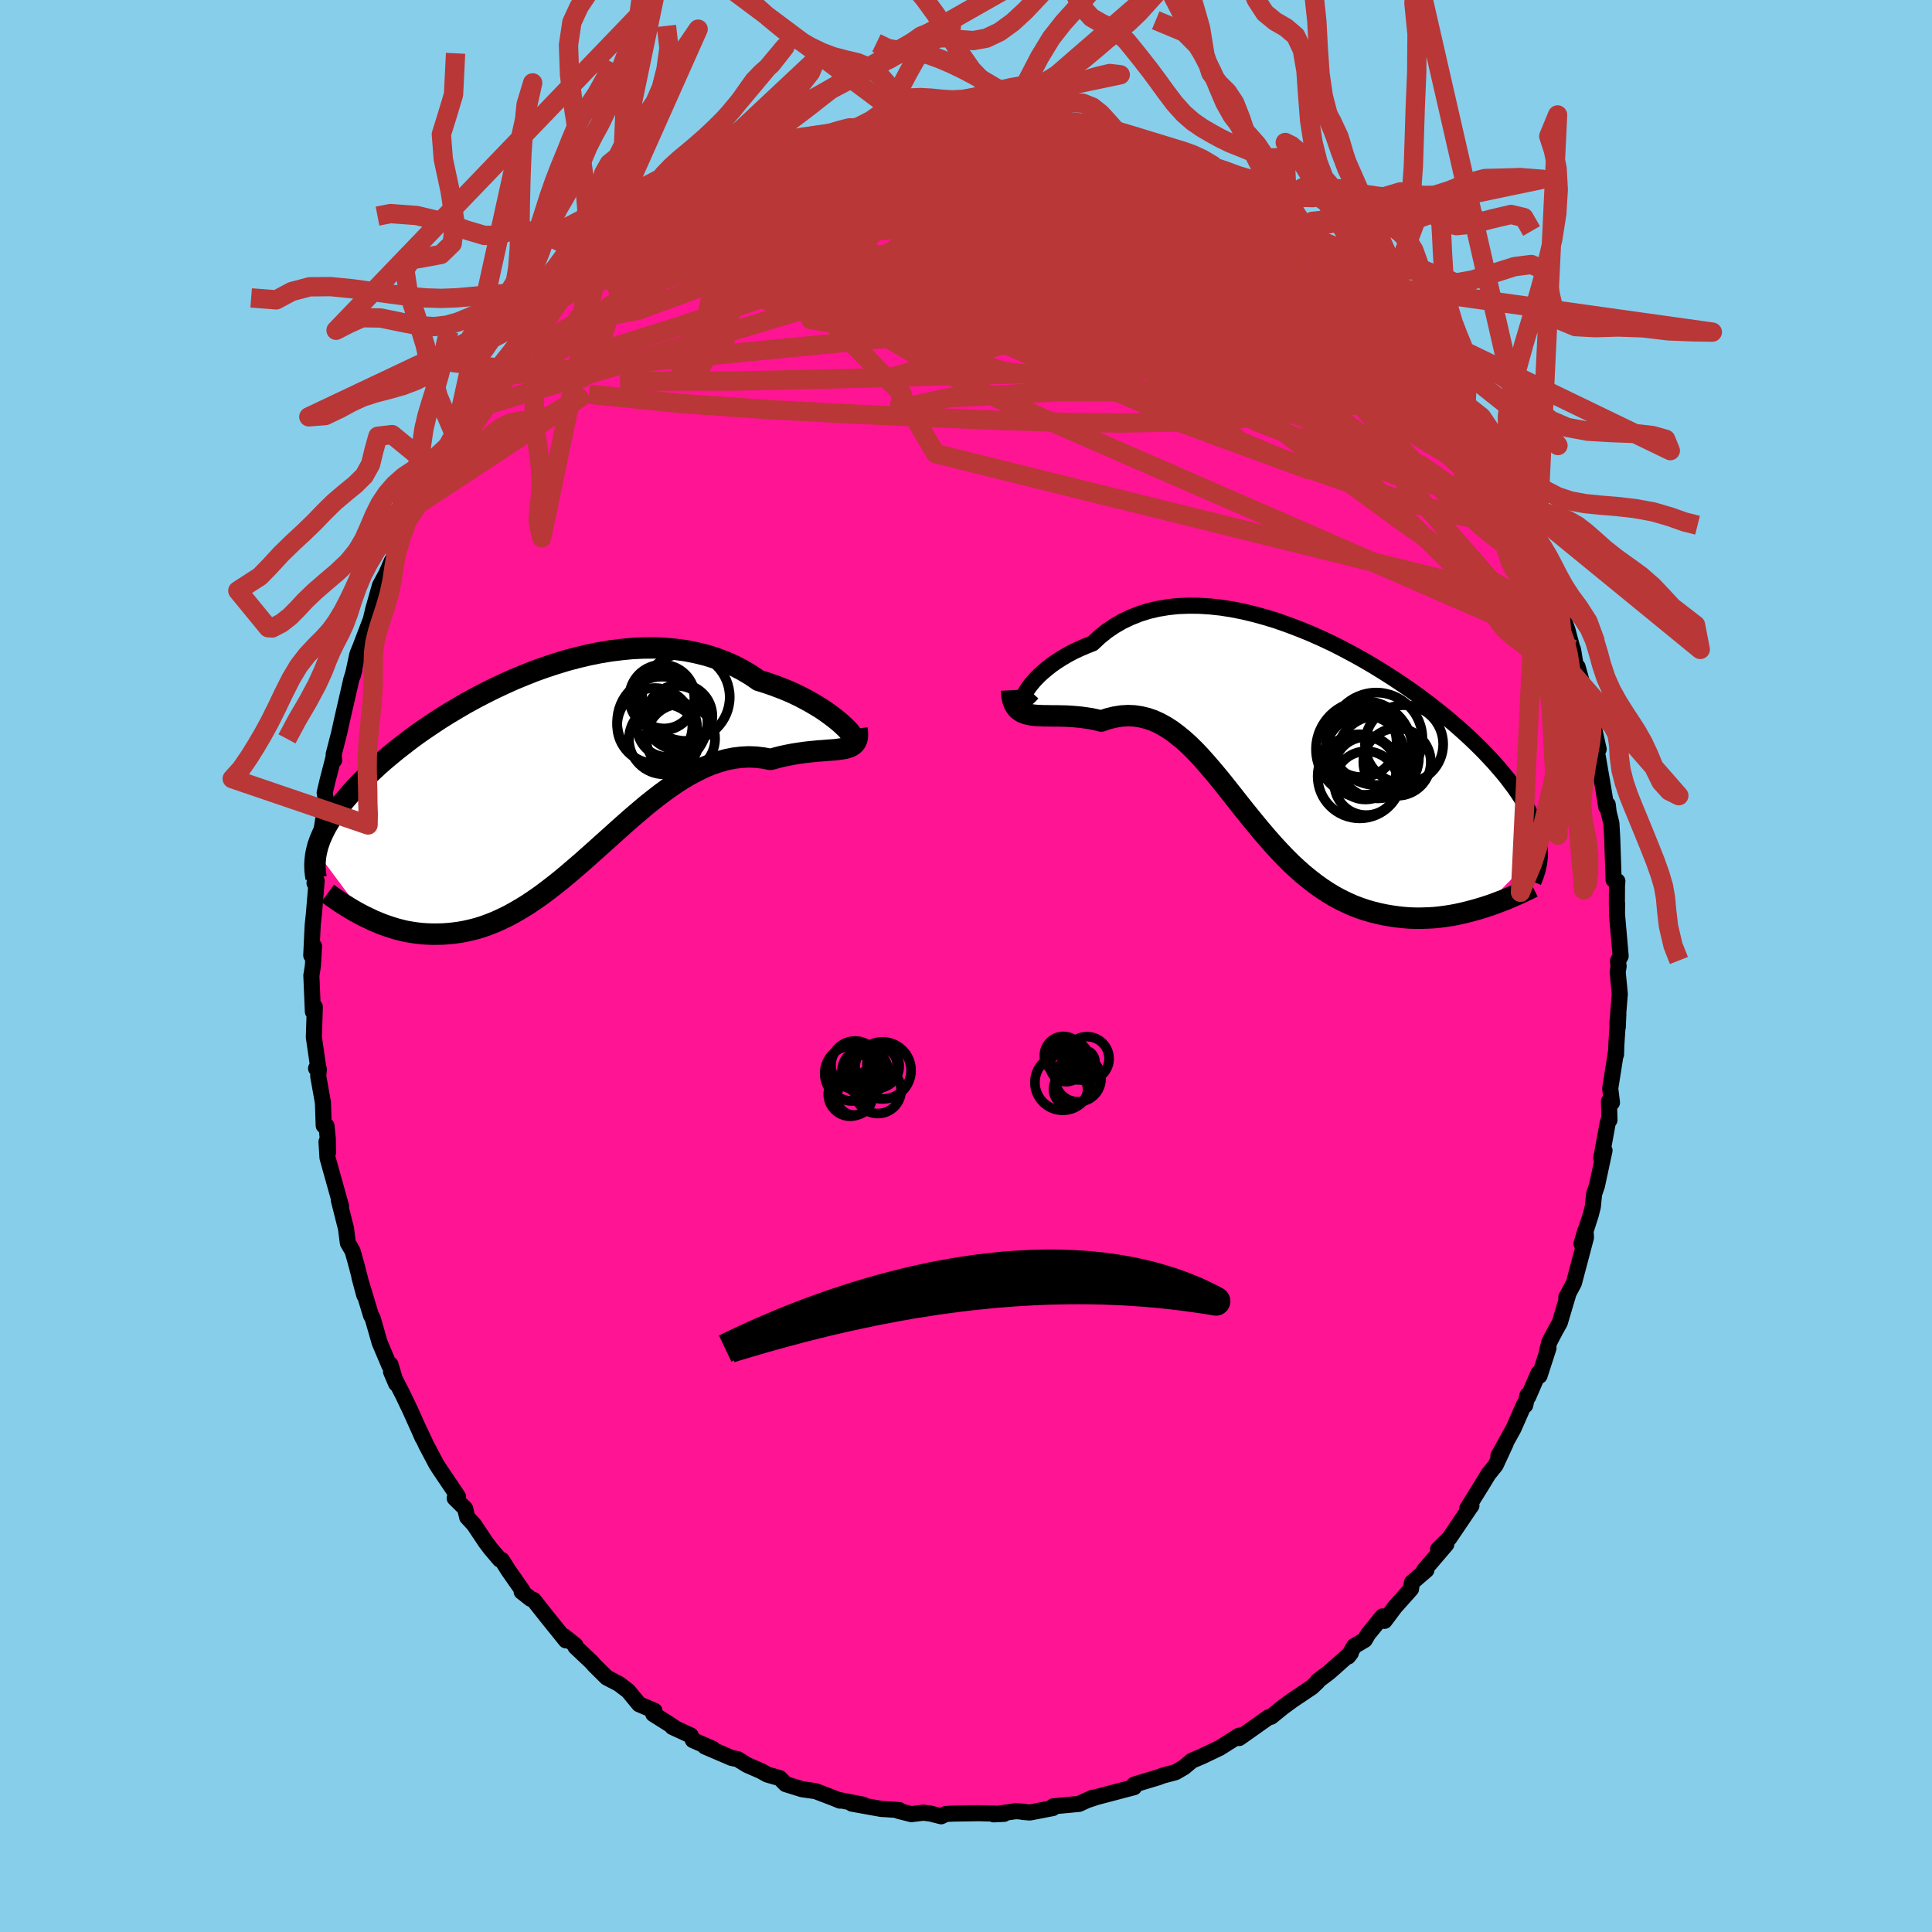 
  <svg viewBox="-100 -100 200 200" xmlns="http://www.w3.org/2000/svg" width="500" height="500" id="face-svg">
    <defs>
      <clipPath id="leftEyeClipPath">
        <polyline points="30.49,-4.82 30.17,-5.09 29.81,-5.38 29.41,-5.68 28.97,-6 28.5,-6.32 27.98,-6.64 27.44,-6.96 26.86,-7.28 26.25,-7.6 25.61,-7.91 24.93,-8.21 24.23,-8.49 23.51,-8.76 22.76,-9.02 21.98,-9.26 21.16,-9.82 20.3,-10.33 19.4,-10.8 18.46,-11.21 17.5,-11.57 16.5,-11.88 15.48,-12.13 14.43,-12.34 13.36,-12.48 12.27,-12.58 11.17,-12.63 10.05,-12.62 8.92,-12.57 7.79,-12.46 6.65,-12.32 5.51,-12.13 4.37,-11.9 3.23,-11.63 2.1,-11.33 0.98,-10.99 -0.14,-10.62 -1.23,-10.23 -2.31,-9.8 -3.38,-9.36 -4.42,-8.89 -5.44,-8.41 -6.44,-7.91 -7.41,-7.4 -8.36,-6.88 -9.28,-6.34 -10.17,-5.81 -11.03,-5.27 -11.86,-4.72 -12.66,-4.18 -13.43,-3.64 -14.16,-3.1 -14.86,-2.56 -15.53,-2.04 -16.17,-1.51 -16.78,-1 -17.35,-0.5 -17.89,0 -18.41,0.48 -18.89,0.96 -19.35,1.42 -19.77,1.87 -20.18,2.32 -20.55,2.75 -20.91,3.17 -21.24,3.58 -21.55,3.99 -21.84,4.38 -22.11,4.77 -22.35,5.14 -22.58,5.51 -22.79,5.87 -22.97,6.22 -23.14,6.56 -23.29,6.9 -23.43,7.22 -23.54,7.54 -23.65,7.85 -23.73,8.16 -23.8,8.46 -18.79,15.18 -18.35,15.39 -17.91,15.6 -17.45,15.79 -16.99,15.98 -16.51,16.15 -16.03,16.31 -15.54,16.46 -15.04,16.59 -14.53,16.71 -14.01,16.8 -13.49,16.88 -12.96,16.94 -12.42,16.98 -11.87,17 -11.31,17 -10.75,16.99 -10.17,16.95 -9.58,16.89 -8.99,16.81 -8.38,16.7 -7.77,16.56 -7.14,16.4 -6.51,16.2 -5.88,15.97 -5.23,15.71 -4.58,15.41 -3.92,15.09 -3.25,14.72 -2.58,14.33 -1.9,13.91 -1.22,13.45 -0.53,12.97 0.16,12.45 0.86,11.91 1.56,11.35 2.27,10.76 2.98,10.15 3.7,9.53 4.42,8.89 5.15,8.24 5.87,7.59 6.61,6.93 7.34,6.27 8.08,5.61 8.82,4.96 9.57,4.32 10.31,3.69 11.06,3.09 11.82,2.5 12.57,1.95 13.33,1.42 14.09,0.93 14.85,0.48 15.62,0.08 16.38,-0.29 17.14,-0.6 17.91,-0.86 18.67,-1.07 19.43,-1.22 20.2,-1.31 20.95,-1.35 21.71,-1.32 22.46,-1.23 23.2,-1.09 23.8,-1.25 24.39,-1.4 24.96,-1.52 25.53,-1.63 26.09,-1.72 26.63,-1.8 27.15,-1.86 27.66,-1.91 28.15,-1.96 28.63,-1.99 29.08,-2.03 29.51,-2.06 29.91,-2.09 30.29,-2.14 30.64,-2.19" />
      </clipPath>
      <clipPath id="rightEyeClipPath">
        <polyline points="-27.97,-4.43 -27.78,-4.71 -27.55,-5.02 -27.28,-5.35 -26.97,-5.69 -26.62,-6.04 -26.23,-6.39 -25.8,-6.75 -25.34,-7.11 -24.83,-7.46 -24.3,-7.8 -23.72,-8.14 -23.12,-8.46 -22.48,-8.76 -21.81,-9.05 -21.12,-9.32 -20.43,-9.97 -19.69,-10.57 -18.9,-11.11 -18.07,-11.59 -17.19,-12.01 -16.28,-12.37 -15.33,-12.67 -14.34,-12.9 -13.32,-13.07 -12.27,-13.18 -11.19,-13.22 -10.1,-13.21 -8.98,-13.14 -7.85,-13.02 -6.7,-12.84 -5.54,-12.61 -4.38,-12.33 -3.22,-12.01 -2.05,-11.65 -0.89,-11.24 0.27,-10.8 1.42,-10.33 2.55,-9.83 3.68,-9.3 4.78,-8.74 5.87,-8.16 6.93,-7.57 7.97,-6.96 8.99,-6.33 9.98,-5.7 10.94,-5.06 11.87,-4.42 12.77,-3.77 13.64,-3.12 14.47,-2.47 15.27,-1.83 16.03,-1.19 16.76,-0.56 17.45,0.06 18.11,0.67 18.74,1.28 19.33,1.87 19.88,2.45 20.4,3.01 20.89,3.57 21.35,4.11 21.78,4.64 22.17,5.16 22.55,5.66 22.89,6.16 23.21,6.64 23.5,7.12 23.77,7.58 24.01,8.03 24.23,8.48 24.42,8.91 24.59,9.33 24.74,9.74 24.86,10.15 24.97,10.54 25.05,10.93 25.11,11.31 25.15,11.68 25.17,12.04 19.41,17.99 18.85,18.16 18.29,18.32 17.72,18.47 17.14,18.61 16.55,18.74 15.96,18.85 15.36,18.94 14.75,19.02 14.14,19.08 13.52,19.11 12.91,19.13 12.28,19.13 11.66,19.11 11.03,19.06 10.4,18.99 9.76,18.9 9.12,18.79 8.47,18.65 7.82,18.49 7.16,18.3 6.51,18.08 5.85,17.83 5.2,17.54 4.54,17.22 3.89,16.87 3.24,16.48 2.6,16.06 1.95,15.6 1.32,15.11 0.68,14.59 0.06,14.04 -0.57,13.46 -1.18,12.85 -1.79,12.21 -2.4,11.55 -3,10.87 -3.6,10.17 -4.19,9.46 -4.78,8.74 -5.37,8.01 -5.95,7.28 -6.53,6.54 -7.11,5.81 -7.68,5.09 -8.26,4.38 -8.84,3.69 -9.42,3.02 -10,2.37 -10.58,1.76 -11.17,1.18 -11.77,0.64 -12.37,0.15 -12.97,-0.3 -13.59,-0.7 -14.21,-1.04 -14.84,-1.33 -15.48,-1.55 -16.13,-1.71 -16.8,-1.81 -17.47,-1.84 -18.15,-1.8 -18.84,-1.69 -19.54,-1.52 -20.25,-1.28 -20.77,-1.41 -21.29,-1.52 -21.81,-1.6 -22.33,-1.67 -22.84,-1.72 -23.34,-1.76 -23.84,-1.79 -24.33,-1.8 -24.8,-1.81 -25.27,-1.81 -25.72,-1.82 -26.16,-1.82 -26.58,-1.84 -26.99,-1.86 -27.37,-1.9" />
      </clipPath>
      <filter id="fuzzy">
        <feTurbulence id="turbulence" baseFrequency="0.05" numOctaves="3" type="noise" result="noise" />
        <feDisplacementMap in="SourceGraphic" in2="noise" scale="2" />
      </filter>
      <linearGradient id="rainbowGradient" x1="0%" y1="0%" x2="100%" y2="0%">
        <stop offset="0%" style="stop-color: rgb(44, 34, 43); stop-opacity: 1" />
        <stop offset="50%" style="stop-color: rgb(64, 224, 208); stop-opacity: 1" />
        <stop offset="100%" style="stop-color: rgb(255, 105, 180); stop-opacity: 1" />
      </linearGradient>
    </defs>
    <rect x="-100" y="-100" width="100%" height="100%" fill="rgb(135, 206, 235)" />
    <polyline id="faceContour" points="67.56,0.04 67.46,0.6 67.68,2.9 67.43,6 67.47,6.34 67.53,4.98 67.32,8.2 67.29,9.17 67.29,8.87 66.69,12.68 66.87,14.14 66.56,14 66.61,15.95 66.46,16.1 65.76,19.89 66.1,19.09 65.32,22.72 65.02,23.6 64.89,24.91 64.68,25.74 63.72,28.74 64.13,27.35 64.18,28.1 62.93,32.82 62.14,34.3 62.34,33.99 61.47,36.92 61.01,37.74 60.38,38.94 60.14,39.92 60.3,39.55 59.37,42.42 59.26,42.15 58.2,44.6 58.13,44.41 57.89,45.47 57.77,45.4 56.69,47.86 55.11,50.72 55.87,49.42 54.83,51.67 54.08,52.6 53.33,53.83 51.89,56.15 52.32,55.87 52.13,56.13 50.02,59.25 48.87,60.38 48.99,60.54 49.72,59.87 47.41,62.57 47.66,62.53 46.16,63.82 46.07,64.49 44.41,66.35 43.33,67.79 43.12,67.33 41.62,69.17 41.28,69.76 40.18,70.41 39.56,71.48 39.84,71.12 37.6,73.11 36.42,74 36.4,74.09 35.8,74.66 33.8,76 32.79,76.74 31.58,77.72 31.31,77.78 29.28,79.22 28.28,79.92 28.59,79.66 28.3,79.67 28.26,79.68 26.27,80.94 24.38,81.84 23.39,82.26 22.58,82.94 21.69,83.46 20.37,83.81 19.86,84 17.41,84.74 17.46,84.72 17.4,85.01 16.25,85.31 13.56,86.02 12.64,86.32 12.1,86.55 13.1,86.1 11.7,86.74 9.02,86.99 8.99,87.17 6.61,87.63 5.88,87.57 6.12,87.56 5.16,87.49 2.86,87.82 3.94,87.77 1.28,87.7 -1.2,87.74 -2.08,87.78 -2.57,88.02 -3.72,87.73 -4.42,87.65 -5.66,87.8 -6.99,87.46 -6.9,87.38 -8.55,87.27 -8.77,87.26 -11.82,86.71 -10.65,86.82 -13.17,86.33 -13.05,86.4 -13.76,86.11 -15.57,85.42 -16.97,85.22 -18.67,84.69 -19.28,84.07 -20.57,83.7 -21.11,83.4 -21.14,83.37 -22.66,82.71 -23.63,82.11 -24.27,81.98 -27.02,80.8 -26.21,81.04 -28.27,80.14 -28.5,79.65 -30.39,78.78 -30.2,78.83 -30.8,78.43 -32.37,77.44 -32.25,77.1 -33.84,76.42 -34.97,75.05 -35.94,74.31 -37.19,73.66 -38.45,72.41 -38.81,72.01 -40.42,70.49 -40.42,70.33 -41.61,69.38 -41.42,69.81 -43.37,67.39 -44.76,65.63 -45.08,65.5 -46,64.77 -45.91,64.66 -47.38,62.55 -48.05,61.49 -48.26,61.44 -49.22,60.31 -49.71,59.66 -50.94,57.82 -51.64,57.06 -51.85,56.16 -52.93,55.09 -52.59,54.92 -54.46,52.14 -54.84,51.55 -55.89,49.56 -56.51,48.23 -56.26,48.84 -56.52,48.24 -57.54,45.97 -58.31,44.36 -59.52,42 -58.99,43.24 -59.58,41.25 -59.69,41.37 -60.7,38.98 -61.42,36.47 -61.6,36.15 -61.7,35.81 -62.79,32.22 -62.29,34.08 -63.08,31.01 -63.5,29.51 -63.99,28.67 -64.18,27.2 -64.2,27.1 -64.93,24.22 -64.69,24.88 -66.1,19.84 -66.2,18.19 -66.04,19.3 -66.07,17.84 -66.2,16.55 -66.49,16.52 -66.57,14.15 -67.06,11.39 -66.99,10.7 -67.28,10.6 -67.09,10.26 -67.51,7.38 -67.41,4.23 -67.61,4.73 -67.77,0.95 -67.75,0.89 -67.61,-0.02 -67.49,-2.04 -67.78,-1.1 -67.63,-4.23 -67.5,-5.45 -67.22,-8.81 -67.44,-8.58 -67.14,-10.95 -66.76,-12.91 -66.94,-12.64 -66.49,-15.49 -66.48,-15.68 -66.22,-16.91 -66.39,-17.93 -66.1,-19.16 -65.47,-21.6 -65.41,-21.3 -65.46,-21.9 -64.9,-24.08 -64.58,-25.53 -63.63,-29.67 -63.31,-30.69 -63.49,-30.02 -63.03,-32.17 -62.94,-32.44 -62.23,-34.16 -62.64,-33.18 -61.62,-35.85 -61.38,-36.87 -60.66,-39.41 -60,-40.63 -59.44,-41.92 -59.58,-41.37 -58.46,-44.49 -58,-45.63 -57.54,-46.58 -56.99,-47.62 -56.61,-47.89 -55.45,-50.39 -54.84,-51.56 -54.93,-51.34 -54.41,-52.43 -53.48,-53.98 -52.9,-54.89 -52.09,-56.32 -51.14,-57.62 -50.7,-58.38 -50.24,-59.11 -49.17,-60.34 -48.48,-61.05 -48.17,-61.38 -48.17,-61.56 -45.85,-64.25 -44.75,-65.74 -44.1,-66.64 -43.71,-67 -43.82,-67.12 -41.9,-69.21 -41.56,-69.26 -39.72,-71.02 -39.14,-71.39 -38.75,-71.83 -37.49,-73.26 -36.33,-74.02 -35.53,-75.09 -35.78,-74.78 -33.75,-76.06 -34.17,-75.79 -32.85,-77.03 -31.62,-77.81 -30.64,-78.45 -29.21,-79.4 -30.2,-78.7 -26.44,-81.14 -28.25,-80.06 -25.47,-81.33 -25.93,-81.38 -23.57,-82.41 -23.08,-82.51 -20.22,-83.95 -21.76,-83.31 -20.41,-83.76 -19.17,-84.53 -19.04,-84.44 -16.81,-85.24 -15.91,-85.52 -14.75,-85.87 -14.22,-85.82 -12.6,-86.24 -13.41,-86.18 -10.04,-86.8 -9.32,-87.22 -8.47,-87.26 -7.3,-87.42 -6.5,-87.55 -5.99,-87.5 -3.66,-87.97 -4,-87.73 -1.38,-87.83 -1.91,-87.68 0.5,-87.97 0.57,-87.8 3,-87.8 4.05,-87.6 5.87,-87.52 5.84,-87.62 7.75,-87.4 7.62,-87.43 9.28,-87.12 10.73,-86.89 11.37,-86.78 12.67,-86.53 13.88,-85.93 14.84,-85.72 13.92,-85.9 16.98,-85.1 16.19,-85.3 18.29,-84.65 17.08,-85.14 20.98,-83.65 21.5,-83.43 21.47,-83.15 22.97,-82.75 23.78,-82.22 25.3,-81.35 25.69,-81.1 25.95,-81.34 28.11,-79.95 29.02,-79.38 30.96,-78 29.04,-79.35 31.46,-77.88 31.52,-77.61 33.91,-76.07 34.32,-76 34.7,-75.43 36.25,-74.16 37.32,-73.44 38.76,-71.77 39.9,-70.85 39.62,-71.16 40.69,-70 41.95,-68.71 42.21,-68.56 43.05,-67.72 42.99,-67.8 45.47,-65.42 45.17,-65.64 46.59,-63.59 46.72,-63.4 47.6,-61.86 48.54,-60.82 49.29,-60.05 49.79,-59.61 51.06,-57.41 50.32,-58.83 51.1,-57.48 53.29,-53.8 52.69,-54.98 53.41,-54.16 54.3,-52.4 55.94,-49.19 56.2,-49.17 56.43,-47.93 57.87,-45.89 58.47,-44.34 58.18,-44.38 58.8,-43.03 58.93,-42.68 59.6,-41.21 59.83,-40.89 61.12,-37.73 60.77,-37.86 61.45,-37.03 62.25,-34.83 62.91,-32.36 62.83,-32.79 63.24,-30.35 63.31,-30.97 64.23,-27.69 64.76,-26.05 64.66,-25.33 65.08,-24.31 65.49,-22.44 65.24,-22.4 65.3,-22.26 65.91,-18.74 66.28,-16.46 66.43,-16.71 66.53,-15.9 66.81,-14.77 66.9,-13.18 67.04,-8.92 67.43,-8.78 67.39,-8.31 67.38,-6.28 67.4,-6.5 67.39,-5.35 67.77,-1.03 67.49,-0.52 67.56,0.04 67.46,0.6" fill="rgb(255, 20, 147)" stroke="black" stroke-width="1.667" stroke-linejoin="round" filter="url(#fuzzy)" />
    <g transform="translate(34.24 -24.08)">
      <polyline id="rightCountour" points="-27.97,-4.43 -27.78,-4.71 -27.55,-5.02 -27.28,-5.35 -26.97,-5.69 -26.62,-6.04 -26.23,-6.39 -25.8,-6.75 -25.34,-7.11 -24.83,-7.46 -24.3,-7.8 -23.72,-8.14 -23.12,-8.46 -22.48,-8.76 -21.81,-9.05 -21.12,-9.32 -20.43,-9.97 -19.69,-10.57 -18.9,-11.11 -18.07,-11.59 -17.19,-12.01 -16.28,-12.37 -15.33,-12.67 -14.34,-12.9 -13.32,-13.07 -12.27,-13.18 -11.19,-13.22 -10.1,-13.21 -8.98,-13.14 -7.85,-13.02 -6.7,-12.84 -5.54,-12.61 -4.38,-12.33 -3.22,-12.01 -2.05,-11.65 -0.89,-11.24 0.27,-10.8 1.42,-10.33 2.55,-9.83 3.68,-9.3 4.78,-8.74 5.87,-8.16 6.93,-7.57 7.97,-6.96 8.99,-6.33 9.98,-5.7 10.94,-5.06 11.87,-4.42 12.77,-3.77 13.64,-3.12 14.47,-2.47 15.27,-1.83 16.03,-1.19 16.76,-0.56 17.45,0.06 18.11,0.67 18.74,1.28 19.33,1.87 19.88,2.45 20.4,3.01 20.89,3.57 21.35,4.11 21.78,4.64 22.17,5.16 22.55,5.66 22.89,6.16 23.21,6.64 23.5,7.12 23.77,7.58 24.01,8.03 24.23,8.48 24.42,8.91 24.59,9.33 24.74,9.74 24.86,10.15 24.97,10.54 25.05,10.93 25.11,11.31 25.15,11.68 25.17,12.04 19.41,17.99 18.85,18.16 18.29,18.32 17.72,18.47 17.14,18.61 16.55,18.74 15.96,18.85 15.36,18.94 14.75,19.02 14.14,19.08 13.52,19.11 12.91,19.13 12.28,19.13 11.66,19.11 11.03,19.06 10.4,18.99 9.76,18.9 9.12,18.79 8.47,18.65 7.82,18.49 7.16,18.3 6.51,18.08 5.85,17.83 5.2,17.54 4.54,17.22 3.89,16.87 3.24,16.48 2.6,16.06 1.95,15.6 1.32,15.11 0.68,14.59 0.06,14.04 -0.57,13.46 -1.18,12.85 -1.79,12.21 -2.4,11.55 -3,10.87 -3.6,10.17 -4.19,9.46 -4.78,8.74 -5.37,8.01 -5.95,7.28 -6.53,6.54 -7.11,5.81 -7.68,5.09 -8.26,4.38 -8.84,3.69 -9.42,3.02 -10,2.37 -10.58,1.76 -11.17,1.18 -11.77,0.64 -12.37,0.15 -12.97,-0.3 -13.59,-0.7 -14.21,-1.04 -14.84,-1.33 -15.48,-1.55 -16.13,-1.71 -16.8,-1.81 -17.47,-1.84 -18.15,-1.8 -18.84,-1.69 -19.54,-1.52 -20.25,-1.28 -20.77,-1.41 -21.29,-1.52 -21.81,-1.6 -22.33,-1.67 -22.84,-1.72 -23.34,-1.76 -23.84,-1.79 -24.33,-1.8 -24.8,-1.81 -25.27,-1.81 -25.72,-1.82 -26.16,-1.82 -26.58,-1.84 -26.99,-1.86 -27.37,-1.9" fill="white" stroke="white" stroke-width="0" stroke-linejoin="round" filter="url(#fuzzy)" />
    </g>
    <g transform="translate(-43.44 -20.3)">
      <polyline id="leftCountour" points="30.49,-4.82 30.17,-5.09 29.81,-5.38 29.41,-5.68 28.97,-6 28.5,-6.32 27.98,-6.64 27.44,-6.96 26.86,-7.28 26.25,-7.6 25.61,-7.91 24.93,-8.21 24.23,-8.49 23.51,-8.76 22.76,-9.02 21.98,-9.26 21.16,-9.82 20.3,-10.33 19.4,-10.8 18.46,-11.21 17.5,-11.57 16.5,-11.88 15.48,-12.13 14.43,-12.34 13.36,-12.48 12.27,-12.58 11.17,-12.63 10.05,-12.62 8.92,-12.57 7.79,-12.46 6.65,-12.32 5.51,-12.13 4.37,-11.9 3.23,-11.63 2.1,-11.33 0.98,-10.99 -0.14,-10.62 -1.23,-10.23 -2.31,-9.8 -3.38,-9.36 -4.42,-8.89 -5.44,-8.41 -6.44,-7.91 -7.41,-7.4 -8.36,-6.88 -9.28,-6.34 -10.17,-5.81 -11.03,-5.27 -11.86,-4.72 -12.66,-4.18 -13.43,-3.64 -14.16,-3.1 -14.86,-2.56 -15.53,-2.04 -16.17,-1.51 -16.78,-1 -17.35,-0.5 -17.89,0 -18.41,0.48 -18.89,0.96 -19.35,1.42 -19.77,1.87 -20.18,2.32 -20.55,2.75 -20.91,3.17 -21.24,3.58 -21.55,3.99 -21.84,4.38 -22.11,4.77 -22.35,5.14 -22.58,5.51 -22.79,5.87 -22.97,6.22 -23.14,6.56 -23.29,6.9 -23.43,7.22 -23.54,7.54 -23.65,7.85 -23.73,8.16 -23.8,8.46 -18.79,15.18 -18.35,15.39 -17.91,15.6 -17.45,15.79 -16.99,15.98 -16.51,16.15 -16.03,16.31 -15.54,16.46 -15.04,16.59 -14.53,16.71 -14.01,16.8 -13.49,16.88 -12.96,16.94 -12.42,16.98 -11.87,17 -11.31,17 -10.75,16.99 -10.17,16.95 -9.58,16.89 -8.99,16.81 -8.38,16.7 -7.77,16.56 -7.14,16.4 -6.51,16.2 -5.88,15.97 -5.23,15.71 -4.58,15.41 -3.92,15.09 -3.25,14.72 -2.58,14.33 -1.9,13.91 -1.22,13.45 -0.53,12.97 0.16,12.45 0.86,11.91 1.56,11.35 2.27,10.76 2.98,10.15 3.7,9.53 4.42,8.89 5.15,8.24 5.87,7.59 6.61,6.93 7.34,6.27 8.08,5.61 8.82,4.96 9.57,4.32 10.31,3.69 11.06,3.09 11.82,2.5 12.57,1.95 13.33,1.42 14.09,0.93 14.85,0.48 15.62,0.08 16.38,-0.29 17.14,-0.6 17.91,-0.86 18.67,-1.07 19.43,-1.22 20.2,-1.31 20.95,-1.35 21.71,-1.32 22.46,-1.23 23.2,-1.09 23.8,-1.25 24.39,-1.4 24.96,-1.52 25.53,-1.63 26.09,-1.72 26.63,-1.8 27.15,-1.86 27.66,-1.91 28.15,-1.96 28.63,-1.99 29.08,-2.03 29.51,-2.06 29.91,-2.09 30.29,-2.14 30.64,-2.19" fill="white" stroke="white" stroke-width="0" stroke-linejoin="round" filter="url(#fuzzy)" />
    </g>
    <g transform="translate(34.24 -24.08)">
      <polyline id="rightUpper" points="-27.36,-4.18 -27.63,-3.89 -27.85,-3.69 -28.02,-3.58 -28.15,-3.53 -28.23,-3.56 -28.27,-3.64 -28.26,-3.77 -28.21,-3.96 -28.11,-4.18 -27.97,-4.43 -27.78,-4.71 -27.55,-5.02 -27.28,-5.35 -26.97,-5.69 -26.62,-6.04 -26.23,-6.39 -25.8,-6.75 -25.34,-7.11 -24.83,-7.46 -24.3,-7.8 -23.72,-8.14 -23.12,-8.46 -22.48,-8.76 -21.81,-9.05 -21.12,-9.32 -20.43,-9.97 -19.69,-10.57 -18.9,-11.11 -18.07,-11.59 -17.19,-12.01 -16.28,-12.37 -15.33,-12.67 -14.34,-12.9 -13.32,-13.07 -12.27,-13.18 -11.19,-13.22 -10.1,-13.21 -8.98,-13.14 -7.85,-13.02 -6.7,-12.84 -5.54,-12.61 -4.38,-12.33 -3.22,-12.01 -2.05,-11.65 -0.89,-11.24 0.27,-10.8 1.42,-10.33 2.55,-9.83 3.68,-9.3 4.78,-8.74 5.87,-8.16 6.93,-7.57 7.97,-6.96 8.99,-6.33 9.98,-5.7 10.94,-5.06 11.87,-4.42 12.77,-3.77 13.64,-3.12 14.47,-2.47 15.27,-1.83 16.03,-1.19 16.76,-0.56 17.45,0.06 18.11,0.67 18.74,1.28 19.33,1.87 19.88,2.45 20.4,3.01 20.89,3.57 21.35,4.11 21.78,4.64 22.17,5.16 22.55,5.66 22.89,6.16 23.21,6.64 23.5,7.12 23.77,7.58 24.01,8.03 24.23,8.48 24.42,8.91 24.59,9.33 24.74,9.74 24.86,10.15 24.97,10.54 25.05,10.93 25.11,11.31 25.15,11.68 25.17,12.04 25.18,12.4 25.16,12.75 25.13,13.09 25.09,13.43 25.02,13.77 24.95,14.1 24.85,14.42 24.75,14.74 24.63,15.05 24.5,15.37" fill="none" stroke="black" stroke-width="1.667" stroke-linejoin="round" filter="url(#fuzzy)" />
      <polyline id="rightLower" points="-29.52,-4.47 -29.49,-3.93 -29.4,-3.48 -29.27,-3.1 -29.1,-2.79 -28.9,-2.54 -28.65,-2.33 -28.37,-2.17 -28.07,-2.05 -27.73,-1.97 -27.37,-1.9 -26.99,-1.86 -26.58,-1.84 -26.16,-1.82 -25.72,-1.82 -25.27,-1.81 -24.8,-1.81 -24.33,-1.8 -23.84,-1.79 -23.34,-1.76 -22.84,-1.72 -22.33,-1.67 -21.81,-1.6 -21.29,-1.52 -20.77,-1.41 -20.25,-1.28 -19.54,-1.52 -18.84,-1.69 -18.15,-1.8 -17.47,-1.84 -16.8,-1.81 -16.13,-1.71 -15.48,-1.55 -14.84,-1.33 -14.21,-1.04 -13.59,-0.7 -12.97,-0.3 -12.37,0.15 -11.77,0.64 -11.17,1.18 -10.58,1.76 -10,2.37 -9.42,3.02 -8.84,3.69 -8.26,4.38 -7.68,5.09 -7.11,5.81 -6.53,6.54 -5.95,7.28 -5.37,8.01 -4.78,8.74 -4.19,9.46 -3.6,10.17 -3,10.87 -2.4,11.55 -1.79,12.21 -1.18,12.85 -0.57,13.46 0.06,14.04 0.68,14.59 1.32,15.11 1.95,15.6 2.6,16.06 3.24,16.48 3.89,16.87 4.54,17.22 5.2,17.54 5.85,17.83 6.51,18.08 7.16,18.3 7.82,18.49 8.47,18.65 9.12,18.79 9.76,18.9 10.4,18.99 11.03,19.06 11.66,19.11 12.28,19.13 12.91,19.13 13.52,19.11 14.14,19.08 14.75,19.02 15.36,18.94 15.96,18.85 16.55,18.74 17.14,18.61 17.72,18.47 18.29,18.32 18.85,18.16 19.41,17.99 19.96,17.81 20.49,17.62 21.02,17.42 21.54,17.22 22.05,17.01 22.55,16.79 23.04,16.58 23.52,16.35 23.98,16.13 24.44,15.9" fill="none" stroke="black" stroke-width="2.222" stroke-linejoin="round" filter="url(#fuzzy)" />
      <circle r="4.988" cx="6.98" cy="1.65" stroke="black" fill="none" stroke-width="1.0" filter="url(#fuzzy)" clip-path="url(#rightEyeClipPath)" /><circle r="4.784" cx="8.225" cy="0.56" stroke="black" fill="none" stroke-width="1.0" filter="url(#fuzzy)" clip-path="url(#rightEyeClipPath)" /><circle r="4.352" cx="6.515" cy="4.445" stroke="black" fill="none" stroke-width="1.0" filter="url(#fuzzy)" clip-path="url(#rightEyeClipPath)" /><circle r="4.048" cx="11.11" cy="1.125" stroke="black" fill="none" stroke-width="1.0" filter="url(#fuzzy)" clip-path="url(#rightEyeClipPath)" /><circle r="4.274" cx="8.375" cy="2.455" stroke="black" fill="none" stroke-width="1.0" filter="url(#fuzzy)" clip-path="url(#rightEyeClipPath)" /><circle r="4.118" cx="7" cy="2.245" stroke="black" fill="none" stroke-width="1.0" filter="url(#fuzzy)" clip-path="url(#rightEyeClipPath)" /><circle r="3.306" cx="7.185" cy="5.155" stroke="black" fill="none" stroke-width="1.0" filter="url(#fuzzy)" clip-path="url(#rightEyeClipPath)" /><circle r="3.638" cx="6.695" cy="0.885" stroke="black" fill="none" stroke-width="1.0" filter="url(#fuzzy)" clip-path="url(#rightEyeClipPath)" /><circle r="3.226" cx="7.11" cy="3.615" stroke="black" fill="none" stroke-width="1.0" filter="url(#fuzzy)" clip-path="url(#rightEyeClipPath)" /><circle r="3.494" cx="10.385" cy="2.965" stroke="black" fill="none" stroke-width="1.0" filter="url(#fuzzy)" clip-path="url(#rightEyeClipPath)" />
      </g>
    <g transform="translate(-43.44 -20.3)">
      <polyline id="leftUpper" points="31.18,-4.15 31.33,-3.97 31.43,-3.86 31.47,-3.81 31.47,-3.82 31.42,-3.89 31.33,-4 31.18,-4.16 30.99,-4.35 30.76,-4.57 30.49,-4.82 30.17,-5.09 29.81,-5.38 29.41,-5.68 28.97,-6 28.5,-6.32 27.98,-6.64 27.44,-6.96 26.86,-7.28 26.25,-7.6 25.61,-7.91 24.93,-8.21 24.23,-8.49 23.51,-8.76 22.76,-9.02 21.98,-9.26 21.16,-9.82 20.3,-10.33 19.4,-10.8 18.46,-11.21 17.5,-11.57 16.5,-11.88 15.48,-12.13 14.43,-12.34 13.36,-12.48 12.27,-12.58 11.17,-12.63 10.05,-12.62 8.92,-12.57 7.79,-12.46 6.65,-12.32 5.51,-12.13 4.37,-11.9 3.23,-11.63 2.1,-11.33 0.98,-10.99 -0.14,-10.62 -1.23,-10.23 -2.31,-9.8 -3.38,-9.36 -4.42,-8.89 -5.44,-8.41 -6.44,-7.91 -7.41,-7.4 -8.36,-6.88 -9.28,-6.34 -10.17,-5.81 -11.03,-5.27 -11.86,-4.72 -12.66,-4.18 -13.43,-3.64 -14.16,-3.1 -14.86,-2.56 -15.53,-2.04 -16.17,-1.51 -16.78,-1 -17.35,-0.5 -17.89,0 -18.41,0.48 -18.89,0.96 -19.35,1.42 -19.77,1.87 -20.18,2.32 -20.55,2.75 -20.91,3.17 -21.24,3.58 -21.55,3.99 -21.84,4.38 -22.11,4.77 -22.35,5.14 -22.58,5.51 -22.79,5.87 -22.97,6.22 -23.14,6.56 -23.29,6.9 -23.43,7.22 -23.54,7.54 -23.65,7.85 -23.73,8.16 -23.8,8.46 -23.86,8.75 -23.9,9.04 -23.93,9.33 -23.95,9.6 -23.96,9.88 -23.95,10.15 -23.94,10.41 -23.91,10.67 -23.88,10.93 -23.83,11.19" fill="none" stroke="black" stroke-width="2.222" stroke-linejoin="round" filter="url(#fuzzy)" />
      <polyline id="leftLower" points="32.15,-4.28 32.2,-3.85 32.2,-3.49 32.15,-3.19 32.05,-2.94 31.91,-2.74 31.73,-2.57 31.51,-2.44 31.25,-2.33 30.96,-2.25 30.64,-2.19 30.29,-2.14 29.91,-2.09 29.51,-2.06 29.08,-2.03 28.63,-1.99 28.15,-1.96 27.66,-1.91 27.15,-1.86 26.63,-1.8 26.09,-1.72 25.53,-1.63 24.96,-1.52 24.39,-1.4 23.8,-1.25 23.2,-1.09 22.46,-1.23 21.71,-1.32 20.95,-1.35 20.2,-1.31 19.43,-1.22 18.67,-1.07 17.91,-0.86 17.14,-0.6 16.38,-0.29 15.62,0.08 14.85,0.48 14.09,0.93 13.33,1.42 12.57,1.95 11.82,2.5 11.06,3.09 10.31,3.69 9.57,4.32 8.82,4.96 8.08,5.61 7.34,6.27 6.61,6.93 5.87,7.59 5.15,8.24 4.42,8.89 3.7,9.53 2.98,10.15 2.27,10.76 1.56,11.35 0.86,11.91 0.16,12.45 -0.53,12.97 -1.22,13.45 -1.9,13.91 -2.58,14.33 -3.25,14.72 -3.92,15.09 -4.58,15.41 -5.23,15.71 -5.88,15.97 -6.51,16.2 -7.14,16.4 -7.77,16.56 -8.38,16.7 -8.99,16.81 -9.58,16.89 -10.17,16.95 -10.75,16.99 -11.31,17 -11.87,17 -12.42,16.98 -12.96,16.94 -13.49,16.88 -14.01,16.8 -14.53,16.71 -15.04,16.59 -15.54,16.46 -16.03,16.31 -16.51,16.15 -16.99,15.98 -17.45,15.79 -17.91,15.6 -18.35,15.39 -18.79,15.18 -19.22,14.96 -19.64,14.73 -20.05,14.5 -20.44,14.26 -20.83,14.02 -21.21,13.78 -21.58,13.53 -21.94,13.28 -22.3,13.03 -22.64,12.78" fill="none" stroke="black" stroke-width="2.222" stroke-linejoin="round" filter="url(#fuzzy)" />
      <circle r="3.894" cx="11.223" cy="-4.581" stroke="black" fill="none" stroke-width="1.0" filter="url(#fuzzy)" clip-path="url(#leftEyeClipPath)" /><circle r="3.558" cx="13.908" cy="-3.251" stroke="black" fill="none" stroke-width="1.0" filter="url(#fuzzy)" clip-path="url(#leftEyeClipPath)" /><circle r="3.134" cx="12.188" cy="-7.421" stroke="black" fill="none" stroke-width="1.0" filter="url(#fuzzy)" clip-path="url(#leftEyeClipPath)" /><circle r="3.106" cx="12.493" cy="-4.456" stroke="black" fill="none" stroke-width="1.0" filter="url(#fuzzy)" clip-path="url(#leftEyeClipPath)" /><circle r="4.674" cx="11.998" cy="-4.976" stroke="black" fill="none" stroke-width="1.0" filter="url(#fuzzy)" clip-path="url(#leftEyeClipPath)" /><circle r="3.302" cx="13.883" cy="-5.571" stroke="black" fill="none" stroke-width="1.0" filter="url(#fuzzy)" clip-path="url(#leftEyeClipPath)" /><circle r="3.632" cx="12.178" cy="-3.176" stroke="black" fill="none" stroke-width="1.0" filter="url(#fuzzy)" clip-path="url(#leftEyeClipPath)" /><circle r="3.406" cx="11.988" cy="-7.486" stroke="black" fill="none" stroke-width="1.0" filter="url(#fuzzy)" clip-path="url(#leftEyeClipPath)" /><circle r="3.292" cx="13.543" cy="-5.411" stroke="black" fill="none" stroke-width="1.0" filter="url(#fuzzy)" clip-path="url(#leftEyeClipPath)" /><circle r="4.538" cx="14.443" cy="-7.536" stroke="black" fill="none" stroke-width="1.0" filter="url(#fuzzy)" clip-path="url(#leftEyeClipPath)" />
    </g>
    <g id="hairs">
      <polyline points="13.92,-85.9 15.51,-85.36 15.71,-84.9 15.24,-84.31 14.25,-83.5 12.69,-82.47 10.42,-81.24 7.37,-79.83 3.51,-78.23 -1.2,-76.4 -6.82,-74.29 -13.42,-71.86 -21,-69.16 -29.46,-66.29 -38.77,-63.37" fill="none" stroke="rgb(185, 55, 55)" stroke-width="2" stroke-linejoin="round" filter="url(#fuzzy)" /><polyline points="25.69,-81.1 26.48,-80.85 27.62,-80.2 28.63,-79.58 29.39,-79.09 29.99,-78.69 30.51,-78.32 30.96,-77.98 31.31,-77.67 31.5,-77.42 31.49,-77.25 31.25,-77.18 30.74,-77.24 29.94,-77.45 28.82,-77.86 27.36,-78.46 25.57,-79.29 23.42,-80.34 20.89,-81.63 17.91,-83.18 14.45,-84.97" fill="none" stroke="rgb(185, 55, 55)" stroke-width="2" stroke-linejoin="round" filter="url(#fuzzy)" /><polyline points="5.84,-87.62 7.07,-87.45 7.86,-87.28 8.51,-87.05 9.01,-86.75 9.27,-86.4 9.25,-86 8.91,-85.55 8.24,-85.06 7.25,-84.52 5.93,-83.91 4.3,-83.24 2.34,-82.48 0.06,-81.64 -2.58,-80.71 -5.61,-79.7 -9.1,-78.6 -13.08,-77.4 -17.58,-76.08 -22.61,-74.64 -28.17,-73.12 -34.38,-71.46" fill="none" stroke="rgb(185, 55, 55)" stroke-width="2" stroke-linejoin="round" filter="url(#fuzzy)" /><polyline points="-32.85,-77.03 -31.61,-77.76 -30.22,-78.48 -28.67,-79.2 -26.95,-79.93 -25.07,-80.68 -23.1,-81.44 -21.05,-82.22 -18.97,-82.99 -16.9,-83.76 -14.9,-84.51 -13.06,-85.19 -11.46,-85.8 -10.12,-86.32 -9.02,-86.76 -8.1,-87.12" fill="none" stroke="rgb(185, 55, 55)" stroke-width="2" stroke-linejoin="round" filter="url(#fuzzy)" /><polyline points="31.46,-77.88 31.95,-77.38 32.47,-76.84 32.56,-76.43 32.19,-76.13 31.36,-75.91 30.04,-75.81 28.11,-75.91 25.49,-76.26 22.11,-76.87 17.95,-77.73 12.98,-78.81 7.19,-80.13 0.61,-81.72 -6.72,-83.63" fill="none" stroke="rgb(185, 55, 55)" stroke-width="2" stroke-linejoin="round" filter="url(#fuzzy)" /><polyline points="39.9,-70.85 39.98,-70.72 40.3,-70.24 40.48,-69.8 40.36,-69.54 39.94,-69.43 39.2,-69.44 38.09,-69.58 36.56,-69.87 34.55,-70.35 32.05,-71.06 29.04,-72.03 25.51,-73.29 21.4,-74.85 16.7,-76.73 11.35,-78.92 5.38,-81.43 -1.2,-84.23" fill="none" stroke="rgb(185, 55, 55)" stroke-width="2" stroke-linejoin="round" filter="url(#fuzzy)" /><polyline points="0.5,-87.97 1.23,-87.85 2.46,-87.75 3.63,-87.67 4.59,-87.59 5.33,-87.5 5.89,-87.39 6.28,-87.24 6.5,-87.06 6.54,-86.85 6.36,-86.61 5.91,-86.34 5.16,-86.06 4.09,-85.76 2.7,-85.44 0.98,-85.11 -1.04,-84.75 -3.35,-84.38 -5.97,-83.96 -8.97,-83.5 -12.46,-82.97 -16.54,-82.38 -21.1,-81.76" fill="none" stroke="rgb(185, 55, 55)" stroke-width="2" stroke-linejoin="round" filter="url(#fuzzy)" /><polyline points="-10.04,-86.8 -9.19,-87.04 -8.04,-87.08 -6.68,-87 -5.13,-86.84 -3.4,-86.6 -1.52,-86.3 0.47,-85.93 2.57,-85.5 4.75,-85.02 7,-84.5 9.3,-83.94 11.61,-83.37 13.89,-82.8 16.08,-82.24 18.14,-81.72 20.05,-81.25 21.8,-80.83 23.42,-80.44 24.88,-80.09 26.17,-79.79 27.24,-79.55 28.12,-79.36 29.05,-79.06" fill="none" stroke="rgb(185, 55, 55)" stroke-width="2" stroke-linejoin="round" filter="url(#fuzzy)" /><polyline points="-9.32,-87.22 -8.3,-87.25 -6.98,-87.22 -5.42,-87.12 -3.63,-86.97 -1.64,-86.75 0.49,-86.46 2.72,-86.14 5.02,-85.77 7.37,-85.37 9.76,-84.96 12.11,-84.54 14.35,-84.13 16.39,-83.77 18.19,-83.45 19.76,-83.16 21.11,-82.9 22.18,-82.75" fill="none" stroke="rgb(185, 55, 55)" stroke-width="2" stroke-linejoin="round" filter="url(#fuzzy)" /><polyline points="13.92,-85.9 15.79,-85.4 16.82,-85.09 17.77,-84.78 18.79,-84.41 19.82,-84 20.76,-83.61 21.54,-83.26 22.13,-82.98 22.51,-82.77 22.67,-82.64 22.61,-82.6 22.32,-82.64 21.78,-82.77 20.95,-83.03 19.76,-83.44 18.14,-84.05 16.06,-84.86 13.53,-85.83" fill="none" stroke="rgb(185, 55, 55)" stroke-width="2" stroke-linejoin="round" filter="url(#fuzzy)" /><polyline points="55.94,-49.19 56.25,-48.74 56.74,-47.76 57.22,-46.73 57.56,-45.92 57.73,-45.39 57.76,-45.12 57.66,-45.06 57.45,-45.21 57.09,-45.59 56.55,-46.27 55.79,-47.31 54.8,-48.77 53.53,-50.69 51.96,-53.13 50.01,-56.15 47.69,-59.78 45.07,-63.93" fill="none" stroke="rgb(185, 55, 55)" stroke-width="2" stroke-linejoin="round" filter="url(#fuzzy)" /><polyline points="47.6,-61.86 48.36,-61.01 48.89,-60.35 49.18,-59.84 49.25,-59.46 49.14,-59.16 48.86,-58.95 48.41,-58.84 47.75,-58.85 46.85,-59.03 45.67,-59.38 44.2,-59.94 42.37,-60.76 40.15,-61.89 37.53,-63.36 34.5,-65.2 31.03,-67.4 27.13,-69.97 22.76,-72.87 17.87,-76.11 12.43,-79.67 6.48,-83.59" fill="none" stroke="rgb(185, 55, 55)" stroke-width="2" stroke-linejoin="round" filter="url(#fuzzy)" /><polyline points="57.87,-45.89 58.18,-44.89 58.29,-44.29 58.34,-43.81 58.35,-43.4 58.28,-43.05 58.1,-42.81 57.77,-42.72 57.26,-42.82 56.56,-43.14 55.64,-43.72 54.48,-44.59 53.04,-45.79 51.33,-47.34 49.35,-49.23 47.09,-51.48 44.53,-54.11 41.65,-57.17 38.43,-60.7 34.82,-64.71 30.79,-69.21 26.33,-74.16 21.56,-79.47" fill="none" stroke="rgb(185, 55, 55)" stroke-width="2" stroke-linejoin="round" filter="url(#fuzzy)" /><polyline points="45.47,-65.42 45.65,-65.02 46.19,-64.17 46.78,-63.3 47.31,-62.54 47.73,-61.96 47.98,-61.61 48,-61.53 47.77,-61.72 47.26,-62.2 46.49,-62.98 45.41,-64.11 43.95,-65.69 42,-67.87 39.42,-70.73" fill="none" stroke="rgb(185, 55, 55)" stroke-width="2" stroke-linejoin="round" filter="url(#fuzzy)" /><polyline points="47.6,-61.86 48.44,-60.92 49.2,-60.03 49.9,-59.11 50.56,-58.17 51.21,-57.18 51.88,-56.13 52.56,-55.07 53.21,-54.02 53.81,-53.03 54.35,-52.12 54.79,-51.32 55.12,-50.7 55.3,-50.29 55.31,-50.13 55.16,-50.24 54.83,-50.64 54.33,-51.32 53.66,-52.27 52.82,-53.5 51.78,-55.04 50.54,-56.93 49.08,-59.23 47.38,-62.03" fill="none" stroke="rgb(185, 55, 55)" stroke-width="2" stroke-linejoin="round" filter="url(#fuzzy)" /><polyline points="-23.57,-82.41 -22.5,-82.79 -21.15,-83.24 -19.74,-83.61 -18.12,-83.97 -16.22,-84.35 -14.08,-84.75 -11.79,-85.16 -9.46,-85.55 -7.19,-85.91 -5.02,-86.25 -2.99,-86.55 -1.09,-86.85 0.69,-87.12 2.28,-87.35 3.52,-87.5" fill="none" stroke="rgb(185, 55, 55)" stroke-width="2" stroke-linejoin="round" filter="url(#fuzzy)" /><polyline points="-6.5,-87.55 -5.5,-87.58 -4.13,-87.59 -2.64,-87.51 -1.05,-87.35 0.65,-87.15 2.46,-86.91 4.36,-86.64 6.31,-86.34 8.24,-86.03 10.09,-85.71 11.82,-85.4 13.4,-85.11 14.83,-84.84 16.12,-84.58 17.26,-84.36 18.22,-84.17 18.97,-84.04 19.46,-83.98 19.63,-84.02 19.15,-84.29" fill="none" stroke="rgb(185, 55, 55)" stroke-width="2" stroke-linejoin="round" filter="url(#fuzzy)" /><polyline points="-25.93,-81.38 -24.14,-82.14 -22.82,-82.72 -21.82,-83.18 -21.02,-83.56 -20.27,-83.88 -19.53,-84.19 -18.78,-84.46 -18.08,-84.68 -17.49,-84.83 -17.06,-84.9 -16.81,-84.87 -16.74,-84.76 -16.86,-84.57 -17.17,-84.28 -17.72,-83.87 -18.54,-83.34 -19.67,-82.66 -21.13,-81.83 -22.91,-80.84 -24.99,-79.72 -27.37,-78.5 -30.05,-77.19 -33.02,-75.77" fill="none" stroke="rgb(185, 55, 55)" stroke-width="2" stroke-linejoin="round" filter="url(#fuzzy)" /><polyline points="0.5,-87.97 1.29,-87.84 2.69,-87.71 4.14,-87.58 5.49,-87.46 6.73,-87.33 7.88,-87.19 8.97,-87.04 10.01,-86.87 10.98,-86.69 11.82,-86.52 12.48,-86.37 12.93,-86.26 13.12,-86.2 13.04,-86.2 12.68,-86.26 12.05,-86.37 11.14,-86.53 9.97,-86.73 8.53,-86.95 6.7,-87.22" fill="none" stroke="rgb(185, 55, 55)" stroke-width="2" stroke-linejoin="round" filter="url(#fuzzy)" /><polyline points="-1.91,-87.68 -0.28,-87.81 0.84,-87.79 1.76,-87.69 2.38,-87.56 2.61,-87.4 2.38,-87.21 1.68,-86.96 0.5,-86.64 -1.16,-86.24 -3.31,-85.77 -5.99,-85.24 -9.24,-84.65 -13.15,-83.99 -17.95,-83.2" fill="none" stroke="rgb(185, 55, 55)" stroke-width="2" stroke-linejoin="round" filter="url(#fuzzy)" /><polyline points="56.2,-49.17 56.57,-47.89 56.71,-46.81 56.33,-46.18 55.44,-45.96 54.1,-46.04 52.33,-46.36 50.13,-46.86 47.48,-47.55 44.35,-48.47 40.71,-49.64 36.56,-51.09 31.85,-52.84 26.53,-54.92 20.57,-57.33 13.93,-60.11 6.63,-63.23 -1.28,-66.71 -9.8,-70.58 -19.08,-74.81" fill="none" stroke="rgb(185, 55, 55)" stroke-width="2" stroke-linejoin="round" filter="url(#fuzzy)" /><polyline points="-14.75,-85.87 -14.03,-85.95 -13.19,-86.13 -12.26,-86.36 -11.28,-86.58 -10.39,-86.76 -9.66,-86.86 -9.12,-86.88 -8.76,-86.82 -8.57,-86.68 -8.56,-86.46 -8.74,-86.15 -9.14,-85.76 -9.76,-85.27 -10.63,-84.68 -11.77,-83.98 -13.21,-83.17 -14.99,-82.24 -17.12,-81.21 -19.62,-80.09 -22.51,-78.88 -25.79,-77.53 -29.51,-75.99 -33.78,-74.14" fill="none" stroke="rgb(185, 55, 55)" stroke-width="2" stroke-linejoin="round" filter="url(#fuzzy)" /><polyline points="46.72,-63.4 47.48,-62.18 48.01,-61.36 48.28,-60.82 48.25,-60.51 47.93,-60.38 47.33,-60.4 46.46,-60.56 45.3,-60.89 43.83,-61.4 42.01,-62.13 39.81,-63.08 37.19,-64.29 34.09,-65.82 30.45,-67.72 26.22,-70.03 21.41,-72.75 16.03,-75.91 10.11,-79.48 3.62,-83.43" fill="none" stroke="rgb(185, 55, 55)" stroke-width="2" stroke-linejoin="round" filter="url(#fuzzy)" /><polyline points="42.99,-67.8 44.23,-66.27 44.13,-65.33 43.15,-64.53 41.42,-63.81 38.93,-63.17 35.64,-62.63 31.5,-62.2 26.47,-61.87 20.53,-61.64 13.67,-61.48 5.87,-61.3 -2.93,-61.08 -12.84,-60.8 -23.87,-60.55 -35.81,-60.54" fill="none" stroke="rgb(185, 55, 55)" stroke-width="2" stroke-linejoin="round" filter="url(#fuzzy)" /><polyline points="7.62,-87.43 9.19,-87.09 10.73,-86.63 12.31,-86.03 13.97,-85.28 15.68,-84.44 17.44,-83.53 19.25,-82.57 21.11,-81.59 23.04,-80.57 25,-79.54 26.97,-78.49 28.92,-77.44 30.8,-76.39 32.55,-75.39 34.15,-74.47 35.58,-73.66 36.86,-72.93 38,-72.24" fill="none" stroke="rgb(185, 55, 55)" stroke-width="2" stroke-linejoin="round" filter="url(#fuzzy)" /><polyline points="46.72,-63.4 47.4,-62.15 47.67,-61.24 47.51,-60.53 46.9,-59.95 45.84,-59.45 44.37,-58.98 42.48,-58.52 40.17,-58.07 37.42,-57.63 34.19,-57.22 30.46,-56.84 26.2,-56.52 21.4,-56.3 16.02,-56.21 10.05,-56.28 3.46,-56.48 -3.81,-56.78 -11.76,-57.14 -20.35,-57.59 -29.47,-58.23 -39.02,-59.19" fill="none" stroke="rgb(185, 55, 55)" stroke-width="2" stroke-linejoin="round" filter="url(#fuzzy)" /><polyline points="59.83,-40.89 60.45,-39.02 60.43,-38.27 60.06,-37.87 59.32,-37.75 58.16,-38 56.53,-38.71 54.43,-39.87 51.83,-41.48 48.71,-43.54 45.03,-46.1 40.76,-49.22 35.89,-52.93 30.4,-57.25 24.31,-62.16 17.58,-67.64 10.2,-73.63 2.12,-80.18" fill="none" stroke="rgb(185, 55, 55)" stroke-width="2" stroke-linejoin="round" filter="url(#fuzzy)" /><polyline points="29.04,-79.35 30.71,-78.28 31.88,-77.47 32.85,-76.8 33.6,-76.25 34.14,-75.79 34.47,-75.43 34.53,-75.21 34.26,-75.21 33.58,-75.49 32.44,-76.11 30.82,-77.05 28.73,-78.32 26.11,-79.96 22.57,-82.11" fill="none" stroke="rgb(185, 55, 55)" stroke-width="2" stroke-linejoin="round" filter="url(#fuzzy)" /><polyline points="-19.04,-84.44 -17.4,-84.99 -16.38,-85.26 -15.73,-85.32 -15.35,-85.23 -15.18,-85 -15.21,-84.64 -15.47,-84.12 -16.01,-83.4 -16.92,-82.46 -18.24,-81.25 -20,-79.75 -22.21,-77.95 -24.88,-75.85 -27.99,-73.5 -31.57,-70.9 -35.66,-68.04 -40.3,-64.87 -45.49,-61.38" fill="none" stroke="rgb(185, 55, 55)" stroke-width="2" stroke-linejoin="round" filter="url(#fuzzy)" /><polyline points="43.05,-67.72 43.58,-67.2 44.34,-66.35 44.9,-65.58 45.22,-64.93 45.34,-64.42 45.26,-64.09 44.95,-63.95 44.4,-64.02 43.57,-64.32 42.47,-64.82 41.07,-65.53 39.38,-66.44 37.38,-67.57 35.04,-68.94 32.31,-70.58 29.16,-72.51 25.54,-74.74 21.43,-77.33 16.84,-80.34 11.76,-83.75" fill="none" stroke="rgb(185, 55, 55)" stroke-width="2" stroke-linejoin="round" filter="url(#fuzzy)" /><polyline points="30.96,-78 30.38,-78.45 30.95,-78.09 31.76,-77.52 32.53,-76.95 33.16,-76.42 33.63,-75.93 33.95,-75.48 34.08,-75.12 33.99,-74.87 33.61,-74.78 32.93,-74.87 31.93,-75.14 30.6,-75.59 28.94,-76.22 26.95,-77.01 24.62,-77.96 21.94,-79.07 18.88,-80.35 15.35,-81.83 11.25,-83.55 6.42,-85.55" fill="none" stroke="rgb(185, 55, 55)" stroke-width="2" stroke-linejoin="round" filter="url(#fuzzy)" /><polyline points="46.59,-63.59 46.73,-63.1 46.66,-62.43 46.17,-61.91 45.12,-61.63 43.46,-61.59 41.15,-61.75 38.18,-62.07 34.56,-62.54 30.26,-63.18 25.26,-64.01 19.52,-65.05 13.02,-66.32 5.72,-67.82 -2.44,-69.64 -11.54,-71.8 -21.64,-74.28" fill="none" stroke="rgb(185, 55, 55)" stroke-width="2" stroke-linejoin="round" filter="url(#fuzzy)" /><polyline points="38.76,-71.77 39.37,-71.25 39.58,-70.92 39.59,-70.64 39.32,-70.47 38.69,-70.5 37.67,-70.73 36.23,-71.14 34.31,-71.75 31.82,-72.58 28.71,-73.68 24.94,-75.1 20.5,-76.85 15.4,-78.97 9.61,-81.5 3.11,-84.49" fill="none" stroke="rgb(185, 55, 55)" stroke-width="2" stroke-linejoin="round" filter="url(#fuzzy)" /><polyline points="41.95,-68.71 42.1,-68.46 41.94,-68.11 41.39,-67.73 40.34,-67.38 38.67,-67.13 36.31,-67.03 33.22,-67.11 29.38,-67.38 24.76,-67.88 19.35,-68.62 13.11,-69.61 5.99,-70.84 -2.02,-72.3 -10.91,-73.95 -20.7,-75.75" fill="none" stroke="rgb(185, 55, 55)" stroke-width="2" stroke-linejoin="round" filter="url(#fuzzy)" /><polyline points="56.2,-49.17 56.74,-47.79 57.39,-46.44 57.86,-45.38 58.18,-44.57 58.41,-43.92 58.59,-43.35 58.74,-42.85 58.84,-42.43 58.85,-42.12 58.76,-41.96 58.55,-42 58.18,-42.27 57.65,-42.82 56.94,-43.68 56.04,-44.85 54.94,-46.35 53.66,-48.17 52.17,-50.33 50.48,-52.86 48.57,-55.82 46.43,-59.23 44.09,-63.05 41.6,-67.2" fill="none" stroke="rgb(185, 55, 55)" stroke-width="2" stroke-linejoin="round" filter="url(#fuzzy)" /><polyline points="-38.75,-71.83 -37.54,-73.02 -36.39,-73.98 -35.27,-74.81 -34.11,-75.59 -32.87,-76.38 -31.56,-77.2 -30.2,-78.06 -28.81,-78.93 -27.47,-79.77 -26.22,-80.54 -25.11,-81.22 -24.17,-81.8 -23.42,-82.27 -22.84,-82.63 -22.41,-82.88 -22.14,-83.03 -22.13,-83.04 -22.61,-82.81" fill="none" stroke="rgb(185, 55, 55)" stroke-width="2" stroke-linejoin="round" filter="url(#fuzzy)" /><polyline points="45.47,-65.42 45.69,-64.96 46.34,-63.94 47.12,-62.77 47.96,-61.58 48.79,-60.44 49.57,-59.4 50.26,-58.48 50.85,-57.69 51.33,-57.02 51.71,-56.47 51.98,-56.06 52.13,-55.82 52.13,-55.8 51.96,-55.99 51.59,-56.46 50.92,-57.31 49.91,-58.67 48.51,-60.63" fill="none" stroke="rgb(185, 55, 55)" stroke-width="2" stroke-linejoin="round" filter="url(#fuzzy)" /><polyline points="46.59,-63.59 46.87,-63.07 47.22,-62.33 47.42,-61.72 47.34,-61.3 46.93,-61.09 46.18,-61.05 45.11,-61.16 43.71,-61.39 41.98,-61.78 39.9,-62.32 37.42,-63.05 34.54,-63.97 31.22,-65.12 27.41,-66.53 23.07,-68.24 18.14,-70.28 12.6,-72.66 6.47,-75.4 -0.18,-78.5 -7.27,-81.98" fill="none" stroke="rgb(185, 55, 55)" stroke-width="2" stroke-linejoin="round" filter="url(#fuzzy)" /><polyline points="-7.3,-87.42 -6.56,-87.5 -5.76,-87.55 -5.01,-87.55 -4.4,-87.46 -3.98,-87.29 -3.75,-87.03 -3.71,-86.69 -3.91,-86.24 -4.37,-85.7 -5.14,-85.04 -6.29,-84.28 -7.84,-83.4 -9.81,-82.38 -12.22,-81.21 -15.07,-79.86 -18.38,-78.33 -22.19,-76.62 -26.54,-74.72 -31.51,-72.6 -37.18,-70.18" fill="none" stroke="rgb(185, 55, 55)" stroke-width="2" stroke-linejoin="round" filter="url(#fuzzy)" /><polyline points="51.06,-57.41 50.81,-57.83 51,-57.24 51.06,-56.61 50.79,-56.24 50.18,-56.1 49.21,-56.16 47.86,-56.46 46.05,-57.09 43.74,-58.11 40.86,-59.57 37.37,-61.5 33.25,-63.91 28.49,-66.79 23.14,-70.11 17.21,-73.85 10.7,-78.01 3.62,-82.66" fill="none" stroke="rgb(185, 55, 55)" stroke-width="2" stroke-linejoin="round" filter="url(#fuzzy)" /><polyline points="-13.41,-86.18 -11,-86.67 -9.43,-86.99 -8.12,-87.2 -6.88,-87.34 -5.64,-87.46 -4.41,-87.56 -3.2,-87.63 -2.08,-87.69 -1.09,-87.73 -0.27,-87.76 0.34,-87.77 0.72,-87.78 0.83,-87.77 0.65,-87.75 0.09,-87.73 -0.88,-87.71 -2.34,-87.68 -4.29,-87.6" fill="none" stroke="rgb(185, 55, 55)" stroke-width="2" stroke-linejoin="round" filter="url(#fuzzy)" /><polyline points="-8.47,-87.26 -7.35,-87.35 -6.08,-87.32 -4.55,-87.2 -2.79,-87 -0.86,-86.71 1.19,-86.36 3.35,-85.96 5.59,-85.54 7.89,-85.1 10.2,-84.64 12.46,-84.18 14.62,-83.72 16.65,-83.28 18.54,-82.83 20.31,-82.39 21.94,-81.98 23.34,-81.65 24.37,-81.48 25.02,-81.43" fill="none" stroke="rgb(185, 55, 55)" stroke-width="2" stroke-linejoin="round" filter="url(#fuzzy)" /><polyline points="49.29,-60.05 20.17,-77.41 9.46,-83.09 3.95,-84.09 0.19,-83.05 -0.95,-81.13 1.81,-78.82 7.64,-76.25 13.81,-73.44 17.35,-70.6 16.75,-68.25 12.63,-66.94 7.27,-66.94 3.3,-67.98 2.36,-69.34 4.54,-70.1 8.78,-69.52 14.06,-67.39 20,-64.63 25.86,-63.84 28.27,-68.59 22.4,-79.13 12.67,-86.53" fill="none" stroke="rgb(185, 55, 55)" stroke-width="2" stroke-linejoin="round" filter="url(#fuzzy)" /><polyline points="-1.38,-87.83 7.97,-84.83 5.13,-82.12 5.69,-79.76 11.03,-78 16.87,-76.84 20.16,-76.09 20.67,-75.27 19.77,-73.8 19.03,-71.36 19.43,-68.2 21.28,-65.09 24.29,-62.94 27.7,-62.4 30.41,-63.56 31.22,-65.97 29.21,-68.9 24.04,-71.52 16.25,-73.08 7.57,-72.97 0.93,-71.01 -0.89,-68.22 0.78,-67.84 -2.28,-75.01 -4,-87.73" fill="none" stroke="rgb(185, 55, 55)" stroke-width="2" stroke-linejoin="round" filter="url(#fuzzy)" /><polyline points="39.9,-70.85 16.21,-73.75 15.59,-73.37 11.9,-73.97 8.23,-73.96 7.86,-72.87 9.6,-71.43 11.17,-70.45 11.66,-70.17 11.48,-70.46 11.34,-71.06 11.53,-71.7 11.93,-72.11 11.99,-72.18 10.74,-72.16 7.15,-72.71 0.94,-74.42 -6.6,-77.14 -12.98,-79.87 -16.45,-81.35 -17.81,-81.22 -18.53,-80.94 -7.3,-87.42" fill="none" stroke="rgb(185, 55, 55)" stroke-width="2" stroke-linejoin="round" filter="url(#fuzzy)" /><polyline points="25.69,-81.1 12.5,-70.28 -10.41,-66.01 -16.08,-66.92 -6.85,-68.65 8.51,-68.44 22.85,-66.42 32.45,-64.16 36.76,-62.96 37.1,-63.04 35.17,-63.87 32.08,-64.92 28.18,-66.1 23.95,-67.52 20.72,-68.89 20.24,-69.4 23.12,-68.16 27.04,-65.26 26.74,-62.49 16.79,-62.78 -2.83,-68.07 -20.21,-76.66 -12.6,-86.24" fill="none" stroke="rgb(185, 55, 55)" stroke-width="2" stroke-linejoin="round" filter="url(#fuzzy)" /><polyline points="62.83,-32.79 0.53,-59.95 -18.09,-70.79 -18.17,-74.55 -9.9,-76 0.47,-77.04 8.33,-77.74 11.89,-77.67 12.18,-76.85 11.29,-75.93 10.17,-75.87 8.27,-77.27 5.44,-79.75 4.06,-81.52 8.96,-79.08 26.05,-65.83 64.23,-27.69" fill="none" stroke="rgb(185, 55, 55)" stroke-width="2" stroke-linejoin="round" filter="url(#fuzzy)" /><polyline points="28.11,-79.95 26.98,-76.32 22.86,-74.39 19.9,-73.08 16.88,-72.07 12.95,-71.16 7.74,-70.8 2.28,-71.31 -1.4,-72.45 -1.99,-73.62 0.06,-74.26 3.09,-73.96 5.71,-72.53 7.86,-70.06 10.6,-67.09 14.98,-64.53 20.72,-63.33 25.98,-63.97 27.9,-65.98 23.61,-68.07 11.65,-69.26 -3.4,-72.11 10.73,-86.89" fill="none" stroke="rgb(185, 55, 55)" stroke-width="2" stroke-linejoin="round" filter="url(#fuzzy)" /><polyline points="-48.48,-61.05 -0.46,-65.74 13.81,-63.4 12.38,-64.01 11.04,-65.82 13.67,-67.91 18.31,-70.04 22.53,-71.93 25.42,-73.18 27.15,-73.56 27.94,-73.26 27.5,-72.86 25.31,-73 21.45,-73.74 17,-74.31 13.17,-73.64 10.26,-71.69 9.34,-70.51 14.91,-73.96 16.19,-85.3" fill="none" stroke="rgb(185, 55, 55)" stroke-width="2" stroke-linejoin="round" filter="url(#fuzzy)" /><polyline points="11.37,-86.78 35.25,-64.37 28.95,-65.32 14.72,-70.61 3.99,-73.46 0.31,-73.7 2.3,-73.25 6.72,-73.6 11.34,-74.82 15.94,-75.89 20.97,-75.69 25.57,-73.94 26.87,-71.26 21.24,-68.44 7.53,-65.41 -7.76,-60.93 -3.15,-53.04 61.45,-37.03" fill="none" stroke="rgb(185, 55, 55)" stroke-width="2" stroke-linejoin="round" filter="url(#fuzzy)" /><polyline points="25.3,-81.35 0.46,-83.19 -0.62,-82.65 5.35,-80.32 9.99,-76.17 12.64,-71.37 14.72,-67.79 16.69,-66.32 18.34,-66.3 19.72,-66.18 21.32,-64.85 23.26,-62.48 24.64,-60.4 23.85,-60.16 19.6,-62.43 11.76,-66.53 1.44,-70.8 -9.49,-73.66 -18.83,-74.63 -24.28,-74.68 -24.41,-75.5 -21.24,-77.85 -21.79,-80.18 -26.44,-81.14" fill="none" stroke="rgb(185, 55, 55)" stroke-width="2" stroke-linejoin="round" filter="url(#fuzzy)" /><polyline points="37.32,-73.44 18.2,-73.34 22.61,-68.78 25.63,-65.88 25.52,-64.88 24.6,-65.18 24.13,-66 23.6,-66.97 21.83,-68.2 18.21,-69.87 13.39,-71.93 8.83,-74.13 5.92,-76.09 5.27,-77.47 6.52,-77.92 8.74,-77.21 10.87,-75.51 12.06,-73.58 11.85,-72.64 10.29,-73.85 8.06,-77.38 6.68,-81.9 8.38,-85 14.85,-84.84 25.95,-81.34" fill="none" stroke="rgb(185, 55, 55)" stroke-width="2" stroke-linejoin="round" filter="url(#fuzzy)" /><polyline points="51.06,-57.41 35.44,-51.4 21.54,-56.49 23.13,-59.7 28.65,-61.08 30.63,-62.18 28.11,-63.58 23.02,-65.6 17.34,-68.52 12.02,-72.18 7.35,-75.83 3.86,-78.38 2.59,-79.07 4.14,-77.82 7.3,-75.29 9.07,-72.46 7.87,-69.9 8.95,-67.63 23.38,-66.63 39.9,-70.85" fill="none" stroke="rgb(185, 55, 55)" stroke-width="2" stroke-linejoin="round" filter="url(#fuzzy)" /><polyline points="-31.62,-77.81 -17.12,-74.89 -22.05,-69.57 -20.28,-68.73 -14.05,-70.13 -9.36,-71.7 -9.21,-72.86 -13.3,-73.56 -19.77,-73.56 -26.73,-72.53 -32.81,-70.55 -36.82,-68.4 -37.5,-67.22 -33.98,-67.87 -27.02,-70.42 -20.52,-74.21 -21.48,-77.95 -26.44,-81.14" fill="none" stroke="rgb(185, 55, 55)" stroke-width="2" stroke-linejoin="round" filter="url(#fuzzy)" /><polyline points="-36.33,-74.02 -6.03,-78.48 9.79,-77.99 11.57,-78.06 6.89,-78.52 0.07,-78.8 -6.85,-78.57 -12.68,-77.74 -17.01,-76.4 -20.01,-74.95 -21.37,-74.08 -19.68,-74.5 -13.41,-76.31 -2.8,-78.37 9.17,-78.31 17.36,-74.07 12.15,-67.65 -36.33,-74.02" fill="none" stroke="rgb(185, 55, 55)" stroke-width="2" stroke-linejoin="round" filter="url(#fuzzy)" /><polyline points="53.29,-53.8 45.46,-62.72 45.15,-60.19 44.93,-54.75 40.64,-51.73 34.06,-51.94 28.27,-54.39 24.58,-57.96 22.64,-61.83 21.72,-65.49 21.48,-68.65 21.75,-71.1 22.18,-72.67 22.07,-73.29 20.53,-73.07 16.73,-72.27 10.23,-71.12 1.86,-69.65 -5.41,-67.66 -6.39,-64.92 3.86,-61.57 24.4,-58.75 43.19,-59.42 46.59,-63.59" fill="none" stroke="rgb(185, 55, 55)" stroke-width="2" stroke-linejoin="round" filter="url(#fuzzy)" /><polyline points="-41.9,-69.21 -19.9,-78.23 -9.59,-78.71 -0.5,-77.19 2.93,-76.05 0.32,-75.61 -4.47,-75.26 -7.23,-74.32 -5.59,-72.46 0.57,-69.88 9.53,-67.29 18.61,-65.56 25.4,-65.25 28.9,-66.17 29.69,-67.63 29.14,-69.05 28.02,-70.66 25.81,-73.25 21.36,-77.21 14.27,-81.47 5,-83.75 -8.44,-81.56 -38.75,-71.83" fill="none" stroke="rgb(185, 55, 55)" stroke-width="2" stroke-linejoin="round" filter="url(#fuzzy)" /><polyline points="56.2,-49.17 54.03,-49.1 45.86,-56.63 38.19,-60.98 30.91,-62.4 24.85,-63.13 21.99,-64.22 22.46,-65.72 23.74,-67.37 22.44,-69.08 16.59,-70.94 6.93,-73.12 -3.36,-75.57 -10.29,-77.95 -11.09,-79.68 -5.46,-80.17 4.84,-78.98 18.89,-74.3 51.06,-57.41" fill="none" stroke="rgb(185, 55, 55)" stroke-width="2" stroke-linejoin="round" filter="url(#fuzzy)" /><polyline points="50.32,-58.83 17.22,-64.18 9.81,-64.43 3.74,-66.87 0.72,-69.57 0.22,-71.3 0.66,-71.91 2.25,-71.74 5.99,-71.19 11.73,-70.66 17.71,-70.43 21.74,-70.58 22.62,-70.93 20.72,-71.1 17.43,-70.83 14.1,-70.28 11.31,-69.99 8.64,-70.28 5.26,-70.78 1.93,-70.63 3.59,-69.62 15.16,-70.84 11.37,-86.78" fill="none" stroke="rgb(185, 55, 55)" stroke-width="2" stroke-linejoin="round" filter="url(#fuzzy)" /><polyline points="25.95,-81.34 6.43,-83.48 0,-80.39 4.52,-75.08 10,-70.86 11.98,-69.41 11.53,-70.2 11.25,-71.6 12.63,-72.27 15.47,-71.73 18.31,-70.43 19.33,-69.16 17.4,-68.62 12.77,-69 7.05,-70.06 2.4,-71.35 0.35,-72.61 1.08,-73.89 3.39,-75.45 5.47,-77.39 5.92,-79.39 4.17,-80.7 -0.33,-80.89 -7.45,-81.38 0.57,-87.8" fill="none" stroke="rgb(185, 55, 55)" stroke-width="2" stroke-linejoin="round" filter="url(#fuzzy)" /><polyline points="-51.14,-57.62 -7.27,-70.82 -0.31,-72.06 2.18,-70.64 4.29,-71.62 2.9,-74.67 -2.5,-77.8 -9.55,-79.75 -15.58,-80.42 -19.08,-80.38 -19.78,-80.33 -18.17,-80.69 -14.99,-81.39 -10.97,-81.84 -6.09,-81.01 2.32,-77.68 21.77,-69.73 56.2,-49.17" fill="none" stroke="rgb(185, 55, 55)" stroke-width="2" stroke-linejoin="round" filter="url(#fuzzy)" /><polyline points="-26.44,-81.14 -15.19,-84.35 -9.33,-83.79 -5.8,-80.4 0.94,-74.9 12.04,-68.12 24.32,-61.64 33.69,-57.21 37.76,-55.79 36.39,-57.17 31.02,-60.42 23.61,-64.5 16.08,-68.6 9.95,-72.14 6.27,-74.56 5.38,-75.36 6.77,-74.41 9.27,-72.34 11.47,-70.58 12.35,-70.69 11.16,-73.17 6.7,-76.64 -2.45,-78.69 -11.97,-79.29 4.05,-87.6" fill="none" stroke="rgb(185, 55, 55)" stroke-width="2" stroke-linejoin="round" filter="url(#fuzzy)" /><polyline points="23.78,-82.22 8.49,-81.34 -7.22,-78.27 -10.86,-74.57 -7.11,-72.15 -2.85,-72.27 -1.23,-74.49 -1.98,-77.42 -3.52,-79.79 -4.49,-81.07 -4.32,-81.31 -3.27,-80.84 -1.89,-79.94 -0.47,-78.68 1.39,-76.84 4.59,-73.98 9.68,-69.8 15.98,-64.54 21.57,-59.34 24.57,-56.03 25.2,-56.25 26.13,-60.23 29.41,-66.24 31.91,-72.03 20.98,-83.65" fill="none" stroke="rgb(185, 55, 55)" stroke-width="2" stroke-linejoin="round" filter="url(#fuzzy)" /><polyline points="0.57,-87.8 20.05,-74.3 24.69,-65.36 23.95,-63.5 22.56,-64.67 21.27,-66.45 20.5,-67.59 19.96,-67.83 18.56,-67.68 15.69,-67.88 12.08,-68.81 9.12,-70.28 7.42,-71.83 6.09,-73.04 3.67,-73.71 -0.33,-73.79 -4.77,-73.18 -8.11,-71.83 -10.36,-69.99 -11.65,-68.1 -2.58,-65.21 51.1,-57.48" fill="none" stroke="rgb(185, 55, 55)" stroke-width="2" stroke-linejoin="round" filter="url(#fuzzy)" /><polyline points="-23.57,-82.41 24.89,-65.04 41.67,-60.01 48.57,-55.8 51.64,-51.43 51.25,-49.09 47.02,-50.16 40.17,-53.83 33.42,-57.92 29.34,-60.65 28.85,-61.49 31.12,-60.83 34.82,-59.05 39.25,-56.26 43.99,-52.9 47.36,-50.34 45.25,-50.51 30.12,-56.33 -19.04,-84.44" fill="none" stroke="rgb(185, 55, 55)" stroke-width="2" stroke-linejoin="round" filter="url(#fuzzy)" /><polyline points="21.5,-83.43 23.8,-77.56 30.58,-71.35 31.27,-70.69 29.38,-72.49 27.63,-74.53 26.59,-75.89 26.17,-76.06 25.88,-74.98 24.25,-73.54 19.17,-73.24 9.95,-74.96 -0.16,-77.77 -4.15,-80.03 2.35,-82.51 3,-87.8" fill="none" stroke="rgb(185, 55, 55)" stroke-width="2" stroke-linejoin="round" filter="url(#fuzzy)" /><polyline points="58.93,-42.68 44.67,-60.78 33.78,-69.04 25.22,-74.46 19.12,-77.88 13.73,-79.29 7.48,-78.89 0.63,-77.43 -4.61,-75.99 -5.82,-75.38 -2.67,-75.68 2.48,-76.37 6.13,-76.7 5.7,-75.97 1,-73.33 0.04,-68.62 41.95,-68.71" fill="none" stroke="rgb(185, 55, 55)" stroke-width="2" stroke-linejoin="round" filter="url(#fuzzy)" /><polyline points="31.46,-77.88 31.45,-75.74 28.29,-74.48 21.81,-73.47 11.76,-74 1.89,-75.54 -4.43,-76.6 -5.69,-75.9 -1.77,-73.18 6.32,-69.13 16.15,-64.92 24.01,-61.64 26.16,-59.86 20.71,-59.43 9.5,-59.45 -1.81,-58.82 -6.93,-57.71 -6.61,-59.21 -14.69,-67.42 -36.33,-74.02" fill="none" stroke="rgb(185, 55, 55)" stroke-width="2" stroke-linejoin="round" filter="url(#fuzzy)" /><polyline points="-1.38,-87.83 -1.07,-87.8 -0.07,-87.85 1.13,-87.87 2.4,-87.87 3.64,-87.84 4.8,-87.79 5.87,-87.73 6.89,-87.65 7.89,-87.55 8.9,-87.41 9.92,-87.25 10.93,-87.07 11.93,-86.86 12.88,-86.65 13.77,-86.45 14.61,-86.26 15.42,-86.09 16.22,-85.93 17.01,-85.76 17.82,-85.56 18.87,-85.23 21.17,-84.39 -4,-87.73 -4.43,-88.02 -5.43,-88.47 -6.5,-89.37 -7.62,-90.7 -8.79,-92.04 -10,-93 -11.23,-93.51 -12.47,-93.8 -13.7,-94.12 -14.94,-94.58 -16.19,-95.19 -17.51,-95.96 -18.91,-96.95 -20.4,-98.17 -21.92,-99.54 -23.4,-100.91 -24.79,-102.18 -26.16,-103.48 -27.67,-104.96 -29.47,-106.4 -31.63,-107.4 -34.69,-108.89 10.95,-74.79 10.09,-75.6 9.32,-76.89 8.49,-78.01 7.66,-78.82 6.82,-79.42 5.96,-79.99 5.06,-80.72 4.08,-81.67 3.03,-82.77 1.93,-83.82 0.81,-84.61 -0.29,-85.1 -1.35,-85.4 -2.39,-85.73 -3.42,-86.25 -4.49,-86.9 -5.6,-87.38 -6.5,-87.55" fill="none" stroke="rgb(185, 55, 55)" stroke-width="2" stroke-linejoin="round" filter="url(#fuzzy)" /><polyline points="-8.47,-87.26 -9.38,-87.11 -10.57,-86.83 -11.76,-86.56 -12.82,-86.36 -13.79,-86.22 -14.75,-86.11 -15.74,-85.97 -16.76,-85.76 -17.8,-85.48 -18.81,-85.18 -19.73,-84.89 -20.58,-84.65 -21.36,-84.43 -22.2,-84.2 -23.23,-83.89 -24.57,-83.46 -26.4,-82.86" fill="none" stroke="rgb(185, 55, 55)" stroke-width="2" stroke-linejoin="round" filter="url(#fuzzy)" /><polyline points="-8.47,-87.26 -7.61,-89.12 -6.72,-89.7 -5.73,-89.86 -4.69,-89.9 -3.62,-89.84 -2.54,-89.73 -1.43,-89.66 -0.28,-89.72 0.92,-89.94 2.16,-90.27 3.41,-90.62 4.62,-90.92 5.77,-91.12 6.86,-91.22 7.92,-91.26 8.98,-91.28 10.08,-91.34 11.23,-91.48 12.42,-91.74 13.65,-92.1 14.88,-92.39 15.97,-92.26 -10.04,-86.8 -12.1,-86.76 -13.1,-86.5 -13.93,-86.25 -14.81,-86.06 -15.79,-85.94 -16.85,-85.81 -17.91,-85.63 -18.94,-85.41 -19.87,-85.2 -20.72,-85.05 -21.53,-84.96 -22.39,-84.88 -23.46,-84.68 -24.83,-84.29 -26.65,-83.63 13.98,-106.73 12.72,-105.12 11.25,-103.74 9.91,-102.71 8.67,-101.58 7.44,-100.27 6.17,-98.92 4.84,-97.69 3.48,-96.7 2.11,-96.05 0.77,-95.8 -0.51,-95.89 -1.73,-96.1 -2.88,-96.07 -3.96,-95.49 -4.98,-94.25 -5.94,-92.56 -6.87,-90.8 -7.79,-89.34 -8.75,-88.29 -9.81,-87.54 -11,-86.93 -12.22,-86.44 -12.6,-86.24 -12.6,-86.24 -13.38,-83.28 -14.08,-81.39 -15.04,-80.87 -16.12,-80.85 -17.14,-80.74 -18.03,-80.34 -18.8,-79.7 -19.51,-78.98 -20.23,-78.29 -21.01,-77.64 -21.84,-76.95 -22.66,-76.18 -23.45,-75.29 -24.18,-74.31 -24.84,-73.26 -25.43,-72.13 -25.93,-70.85 -26.36,-69.39 -26.74,-67.79 -27.15,-66.2 -27.62,-64.76 -27.96,-63.51 -27.48,-61.94 -14.22,-85.82 -14.9,-85.59 -15.86,-85.24 -16.91,-84.78 -17.9,-84.15 -18.76,-83.33 -19.47,-82.35 -20.08,-81.21 -20.63,-79.84 -21.15,-78.24 -21.68,-76.5 -22.25,-74.77 -22.86,-73.25 -23.51,-72.01 -24.19,-71 -24.85,-70.13 -25.5,-69.3 -26.13,-68.47 -26.77,-67.6 -27.39,-66.64 -27.98,-65.6 -28.5,-64.54 -28.93,-63.43 -29.49,-61.63 -15.91,-85.52 -14.9,-85.45 -13.96,-85.17 -12.98,-84.84 -11.89,-84.31 -10.71,-83.56 -9.52,-82.69 -8.39,-81.85 -7.32,-81.13 -6.32,-80.59 -5.35,-80.23 -4.39,-80.07 -3.45,-80.06 -2.5,-80.1 -1.54,-80.05 -0.55,-79.76 0.46,-79.16 1.51,-78.29 2.57,-77.3 3.61,-76.35 4.56,-75.54 5.41,-74.81 6.13,-73.97 6.78,-72.83 7.66,-71.89 -16.81,-85.24 -15.83,-84.97 -14.93,-85.07 -14.06,-85.12 -13.13,-84.99 -12.11,-84.77 -11.01,-84.58 -9.89,-84.49 -8.82,-84.49 -7.83,-84.55 -6.9,-84.6 -5.98,-84.56 -5.03,-84.39 -4.03,-84.08 -2.93,-83.72 -1.31,-83.5" fill="none" stroke="rgb(185, 55, 55)" stroke-width="2" stroke-linejoin="round" filter="url(#fuzzy)" /><polyline points="-24.87,-63.68 -25.25,-67.05 -25.04,-68.63 -24.53,-69.71 -23.99,-70.81 -23.46,-72.07 -22.9,-73.5 -22.3,-75.03 -21.68,-76.61 -21.1,-78.21 -20.61,-79.84 -20.22,-81.44 -19.78,-82.86 -19.17,-83.88 -18.26,-84.51 -16.81,-85.24 -25.47,-81.33 -25.21,-82.05 -24.4,-83.46 -23.46,-84.61 -22.53,-85.24 -21.66,-85.58 -20.8,-85.89 -19.94,-86.33 -19.03,-86.9 -18.08,-87.58 -17.11,-88.31 -16.14,-89.05 -15.18,-89.81 -14.2,-90.57 -13.2,-91.3 -12.14,-91.97 -11.05,-92.54 -9.93,-93 -8.84,-93.43 -7.79,-93.95 -6.77,-94.65 -5.74,-95.49 -4.65,-96.27 -3.41,-96.76 -1.52,-97.25 -42.43,-75.88 -41.64,-75.94 -40.63,-76.12 -39.53,-76.43 -38.47,-76.8 -37.49,-77.13 -36.57,-77.36 -35.66,-77.56 -34.75,-77.81 -33.83,-78.2 -32.9,-78.7 -31.94,-79.24 -30.98,-79.72 -30.05,-80.16 -29.1,-80.56 -28.18,-80.67 -28.25,-80.06 -30.2,-78.7 -29.83,-78.38 -30.22,-77.42 -30.93,-76.42 -31.74,-75.57 -32.5,-74.76 -33.13,-73.9 -33.67,-73 -34.2,-72.08 -34.75,-71.16 -35.34,-70.21 -35.96,-69.21 -36.54,-68.11 -37.07,-66.89 -37.53,-65.5 -38.01,-63.99 -38.65,-62.48 -39.73,-60.86 -53.11,-62.47 -51.92,-63.17 -51.14,-63.84 -50.43,-64.62 -49.61,-65.59 -48.65,-66.62 -47.62,-67.56 -46.59,-68.35 -45.59,-69.01 -44.61,-69.6 -43.62,-70.2 -42.62,-70.83 -41.63,-71.53 -40.66,-72.28 -39.75,-73.08 -38.86,-73.87 -37.96,-74.55 -37.04,-75.05 -36.11,-75.37 -35.22,-75.58 -34.42,-75.84 -33.71,-76.26 -32.85,-77.03 -32.85,-77.03 -31.91,-78.12 -31.11,-79.18 -30.32,-79.98 -29.49,-80.6 -28.63,-81.18 -27.76,-81.79 -26.88,-82.48 -25.96,-83.26 -25.03,-84.12 -24.12,-85.03 -23.24,-85.93 -22.43,-86.79 -21.66,-87.56 -20.87,-88.26 -20.01,-88.93 -19.04,-89.64 -18,-90.44 -16.97,-91.39 -16.09,-92.51 -15.54,-93.83 -35.53,-75.09 -36.03,-77 -35.34,-77.53 -34.45,-77.94 -33.62,-78.71 -32.84,-79.78 -32.09,-80.91 -31.31,-81.91 -30.49,-82.76 -29.65,-83.52 -28.78,-84.24 -27.89,-84.99 -26.96,-85.81 -26.01,-86.7 -25.05,-87.66 -24.14,-88.67 -23.33,-89.69 -22.62,-90.7 -21.94,-91.65 -21.16,-92.46 -20.18,-93.32 -18.76,-95.13 -35.53,-75.09 -36.45,-74.29 -37.59,-73.76 -38.96,-73.74 -40.62,-74.3 -42.5,-75.19 -44.39,-75.95 -46.02,-76.23 -47.33,-76.01 -48.5,-75.65 -49.86,-75.63 -51.71,-76.18 -54.1,-77.03 -56.86,-77.69 -59.57,-77.89 -60.92,-77.63" fill="none" stroke="rgb(185, 55, 55)" stroke-width="2" stroke-linejoin="round" filter="url(#fuzzy)" /><polyline points="-37.49,-73.26 -39.26,-73.7 -40.69,-74.07 -41.65,-73.42 -42.46,-72.32 -43.28,-71.24 -44.21,-70.44 -45.3,-69.96 -46.58,-69.72 -48.02,-69.59 -49.56,-69.46 -51.14,-69.31 -52.73,-69.17 -54.33,-69.11 -55.96,-69.16 -57.66,-69.32 -59.47,-69.55 -61.43,-69.82 -63.56,-70.11 -65.78,-70.33 -67.95,-70.31 -69.8,-69.82 -71.4,-68.96 -74,-69.16" fill="none" stroke="rgb(185, 55, 55)" stroke-width="2" stroke-linejoin="round" filter="url(#fuzzy)" /><polyline points="-37.49,-73.26 -35.87,-72.56 -35.14,-73.08 -34.56,-73.72 -33.88,-74.19 -33.03,-74.47 -32.05,-74.64 -31.01,-74.77 -29.95,-74.89 -28.91,-74.98 -27.88,-75 -26.84,-74.88 -25.75,-74.54 -24.6,-73.98 -23.39,-73.3 -22.14,-72.68 -20.86,-72.38 -19.47,-72.45 -17.42,-72.31 -39.14,-71.39 -38.92,-72.89 -38.67,-75.03 -38.4,-77.08 -38.16,-78.95 -37.89,-80.62 -37.51,-82.04 -36.92,-83.08 -36.07,-83.76 -35.05,-84.23 -34.02,-84.8 -33.12,-85.72 -32.4,-87.09 -31.83,-88.8 -31.31,-90.58 -30.73,-92.17 -30.01,-93.5 -29.14,-94.92 -27.73,-96.98 -39.14,-71.39 -39.34,-69.61 -39.71,-67.61 -40.52,-66.49 -41.5,-65.91 -42.37,-65.37 -43.06,-64.56 -43.61,-63.43 -44.09,-62.02 -44.47,-60.46 -44.69,-58.79 -44.7,-57.06 -44.54,-55.3 -44.3,-53.55 -44.08,-51.87 -43.98,-50.32 -44.02,-48.9 -44.17,-47.54 -44.3,-46.11 -43.93,-44.33 -30.75,-107.5 -32.65,-106.32 -33.26,-103.7 -33.55,-100.71 -33.91,-98.09 -34.36,-95.84 -34.8,-93.61 -35.12,-91.11 -35.31,-88.33 -35.43,-85.49 -35.56,-82.85 -35.78,-80.61 -36.11,-78.86 -36.59,-77.55 -37.22,-76.59 -38,-75.83 -38.85,-75.11 -39.6,-74.16 -40.09,-72.75 -40.48,-70.97 -41.56,-69.26 -41.56,-69.26 -42.67,-69.39 -43.54,-68.69 -44.29,-68 -45.11,-67.35 -46.1,-66.66 -47.21,-65.95 -48.4,-65.29 -49.58,-64.71 -50.7,-64.19 -51.74,-63.68 -52.72,-63.14 -53.69,-62.53 -54.68,-61.87 -55.76,-61.2 -56.97,-60.59 -58.32,-60.08 -59.76,-59.67 -61.16,-59.31 -62.43,-58.9 -63.59,-58.37 -64.82,-57.7 -66.33,-56.98 -68.03,-56.85 -41.9,-69.21 -41.51,-70.29 -40.84,-71.52 -40.09,-72.57 -39.43,-73.76 -38.91,-75.2 -38.46,-76.74 -38.04,-78.23 -37.6,-79.61 -37.15,-80.96 -36.66,-82.33 -36.1,-83.71 -35.44,-85.03 -34.67,-86.21 -33.83,-87.26 -32.98,-88.27 -32.19,-89.43 -31.54,-90.92 -31.06,-92.8 -30.75,-95.01 -31.01,-97.32" fill="none" stroke="rgb(185, 55, 55)" stroke-width="2" stroke-linejoin="round" filter="url(#fuzzy)" /><polyline points="-41.9,-69.21 -41.55,-70.33 -41.01,-71.82 -40.36,-73.02 -39.74,-74.29 -39.33,-76 -39.25,-78.37 -39.51,-81.41 -40.01,-84.92 -40.59,-88.65 -41.04,-92.24 -41.15,-95.34 -40.8,-97.69 -40.05,-99.31 -39.14,-100.68 -38.44,-102.68 -38.16,-105.83 -38.1,-109.19 -38.75,-109.78" fill="none" stroke="rgb(185, 55, 55)" stroke-width="2" stroke-linejoin="round" filter="url(#fuzzy)" /><polyline points="-43.82,-67.12 -44.1,-67.17 -45.16,-67.5 -46.87,-67.98 -48.66,-68.07 -50.18,-67.69 -51.46,-67.13 -52.61,-66.66 -53.76,-66.34 -55.05,-66.19 -56.61,-66.28 -58.51,-66.65 -60.59,-67.08 -62.5,-67.11 -63.93,-66.47 -65.21,-65.81 -32.52,-99.82 -34.38,-95.83 -35.29,-94.03 -35.93,-92.28 -36.51,-90.39 -37.16,-88.67 -37.85,-87.24 -38.52,-86.02 -39.13,-84.82 -39.67,-83.55 -40.21,-82.23 -40.81,-80.92 -41.48,-79.66 -42.2,-78.43 -42.88,-77.11 -43.5,-75.61 -44.06,-73.95 -44.69,-72.41 -45.54,-71.45 -46.22,-70.84 -44.1,-66.64 -50.24,-59.11 -51.7,-62.96 -51.62,-64.47 -51.05,-65.44 -50.16,-66.36 -49.16,-67.38 -48.21,-68.5 -47.39,-69.64 -46.68,-70.79 -46.03,-71.99 -45.4,-73.29 -44.8,-74.72 -44.24,-76.3 -43.7,-77.97 -43.17,-79.64 -42.61,-81.24 -42.03,-82.74 -41.44,-84.17 -40.89,-85.55 -40.34,-86.85 -39.74,-88.02 -39.03,-89.1 -38.22,-90.31 -37.36,-91.85 -36.53,-93.51" fill="none" stroke="rgb(185, 55, 55)" stroke-width="2" stroke-linejoin="round" filter="url(#fuzzy)" /><polyline points="-50.7,-58.38 -50.97,-60.25 -51.03,-61.98 -50.57,-62.98 -49.87,-63.81 -49.15,-64.86 -48.43,-66.17 -47.75,-67.59 -47.16,-69.03 -46.7,-70.53 -46.41,-72.21 -46.25,-74.19 -46.17,-76.5 -46.13,-79.03 -46.07,-81.61 -45.97,-84.11 -45.8,-86.56 -45.54,-89.17 -44.86,-91.42 -52.9,-54.89 -54.62,-58.92 -55.46,-61.8 -55.97,-64.22 -56.84,-67.05 -57.77,-69.93 -58.09,-72.07 -57.44,-73.1 -55.99,-73.35 -54.35,-73.66 -53.19,-74.79 -52.92,-77.1 -53.41,-80.26 -54.11,-83.52 -54.31,-86.1 -53.74,-87.93 -53.05,-90.21 -52.84,-94.48" fill="none" stroke="rgb(185, 55, 55)" stroke-width="2" stroke-linejoin="round" filter="url(#fuzzy)" /><polyline points="-53.48,-53.98 -54.5,-53.03 -55.24,-52.35 -56.15,-51.87 -57.19,-51.34 -58.21,-50.66 -59.14,-49.84 -59.96,-48.9 -60.66,-47.85 -61.25,-46.67 -61.78,-45.42 -62.34,-44.16 -63.05,-42.96 -63.97,-41.83 -65.08,-40.78 -66.28,-39.76 -67.41,-38.78 -68.39,-37.84 -69.2,-36.97 -69.97,-36.19 -70.85,-35.5 -71.82,-34.99 -72.24,-35.02 -75.38,-38.85 -74.13,-39.66 -73.09,-40.33 -72.07,-41.38 -70.94,-42.61 -69.7,-43.82 -68.49,-44.94 -67.4,-46 -66.4,-47.04 -65.4,-48.02 -64.32,-48.94 -63.24,-49.82 -62.29,-50.76 -61.64,-51.93 -61.28,-53.4 -60.88,-54.84 -59.41,-55.01 -54.93,-51.34 -56.61,-47.89 -55.7,-49.69 -54.9,-50.56 -54.01,-51 -53.1,-51.47 -52.23,-52.11 -51.38,-52.88 -50.53,-53.69 -49.69,-54.48 -48.86,-55.2 -48.02,-55.81 -47.11,-56.23 -46.1,-56.44 -45.03,-56.52 -43.97,-56.66 -42.86,-57.08 -41.54,-57.9 -40.01,-58.78 -56.99,-47.62 -58.47,-47.41 -59.31,-46.51 -59.9,-45.27 -60.49,-44.04 -61.14,-42.89 -61.82,-41.74 -62.46,-40.52 -63.02,-39.19 -63.5,-37.84 -63.91,-36.55 -64.33,-35.41 -64.78,-34.43 -65.24,-33.55 -65.67,-32.68 -66.08,-31.72 -66.53,-30.57 -67.18,-29.14 -68.12,-27.39 -69.25,-25.46 -70.29,-23.51" fill="none" stroke="rgb(185, 55, 55)" stroke-width="2" stroke-linejoin="round" filter="url(#fuzzy)" /><polyline points="-56.99,-47.62 -56.42,-48.5 -55.79,-49.7 -55.25,-50.77 -54.76,-51.73 -54.25,-52.71 -53.7,-53.74 -53.1,-54.83 -52.47,-55.92 -51.83,-56.99 -51.19,-58.01 -50.56,-58.97 -49.92,-59.88 -49.27,-60.76 -48.57,-61.64 -47.83,-62.58 -47.03,-63.59 -46.21,-64.66 -45.41,-65.73 -44.68,-66.75 -43.99,-67.67 -43.29,-68.53 -42.47,-69.42 -41.46,-70.4 -40.09,-71.68 -57.54,-46.58 -58.14,-45.58 -59.16,-44.58 -60.34,-43.75 -61.34,-42.86 -62.08,-41.77 -62.7,-40.5 -63.29,-39.16 -63.9,-37.88 -64.51,-36.7 -65.13,-35.67 -65.78,-34.76 -66.52,-33.94 -67.34,-33.12 -68.21,-32.19 -69.08,-31.07 -69.89,-29.71 -70.66,-28.18 -71.4,-26.63 -72.12,-25.19 -72.81,-23.93 -73.48,-22.79 -74.2,-21.63 -75.04,-20.41 -75.96,-19.39 -61.9,-14.6 -61.88,-15.69 -61.92,-16.84 -61.93,-18.02 -61.96,-19.19 -61.99,-20.38 -61.98,-21.68 -61.9,-23.11 -61.75,-24.63 -61.59,-26.17 -61.45,-27.63 -61.38,-28.97 -61.36,-30.2 -61.36,-31.33 -61.33,-32.42 -61.19,-33.5 -60.92,-34.63 -60.54,-35.84 -60.11,-37.15 -59.71,-38.54 -59.41,-39.95 -59.21,-41.32 -58.97,-42.67 -58.54,-44.14 -58,-45.63 -58,-45.63 -58.31,-47.15 -58.43,-48.6 -57.96,-49.71 -57.31,-50.73 -56.79,-51.8 -56.49,-52.99 -56.31,-54.28 -56.11,-55.64 -55.78,-57.03 -55.36,-58.43 -54.91,-59.83 -54.51,-61.23 -54.18,-62.59 -53.93,-64.05 -53.56,-65.73" fill="none" stroke="rgb(185, 55, 55)" stroke-width="2" stroke-linejoin="round" filter="url(#fuzzy)" /><polyline points="64.66,-25.33 64,-26.15 62.9,-27.29 61.85,-28.44 61.02,-29.49 60.35,-30.48 59.68,-31.45 58.85,-32.37 57.85,-33.21 56.78,-34.01 55.81,-34.83 55.08,-35.76 54.62,-36.81 54.34,-37.9 54.03,-38.83 53.44,-39.4 52.47,-39.48 51.63,-39.15" fill="none" stroke="rgb(185, 55, 55)" stroke-width="2" stroke-linejoin="round" filter="url(#fuzzy)" /><polyline points="73.8,-0.57 73.19,-2.12 72.72,-4.13 72.53,-5.77 72.41,-7.08 72.2,-8.27 71.84,-9.49 71.36,-10.84 70.79,-12.28 70.2,-13.74 69.63,-15.13 69.09,-16.43 68.59,-17.68 68.15,-18.96 67.81,-20.29 67.63,-21.65 67.56,-22.92 67.39,-24.01 66.9,-24.92 66.09,-25.71 64.76,-26.05" fill="none" stroke="rgb(185, 55, 55)" stroke-width="2" stroke-linejoin="round" filter="url(#fuzzy)" /><polyline points="64.76,-26.05 64.75,-25.22 64.77,-24.19 64.65,-23.12 64.45,-21.99 64.22,-20.73 64.01,-19.35 63.83,-17.95 63.75,-16.65 63.82,-15.48 64.03,-14.32 64.29,-13 64.46,-11.45 64.46,-9.81 64.31,-8.52 63.94,-7.88 61.45,-37.03 60.92,-37.67 60.16,-38.38 59.1,-39.1 58.03,-39.78 57.17,-40.48 56.6,-41.27 56.23,-42.18 55.92,-43.19 55.53,-44.26 54.96,-45.32 54.19,-46.34 53.24,-47.3 52.17,-48.21 51.06,-49.05 49.97,-49.84 48.94,-50.56 47.97,-51.24 47.04,-51.87 46.13,-52.29 45.14,-52.25 43.61,-52.21 73.79,-17.63 72.79,-18.13 71.95,-19.06 71.27,-20.44 70.68,-21.88 70.09,-23.14 69.48,-24.22 68.84,-25.22 68.17,-26.24 67.48,-27.34 66.82,-28.53 66.25,-29.81 65.81,-31.13 65.45,-32.45 65.06,-33.73 64.52,-34.95 63.77,-36.12 62.91,-37.24 62.07,-38.25 61.11,-39.18 59.83,-40.89 59.83,-40.89 60.25,-38.64 60.52,-37.3 61.01,-36.12 61.55,-34.89 62.01,-33.61 62.33,-32.32 62.54,-31.02 62.69,-29.67 62.8,-28.28 62.88,-26.89 62.9,-25.54 62.84,-24.24 62.67,-22.99 62.39,-21.74 62.09,-20.46 61.87,-19.12 61.78,-17.75 61.74,-16.45 61.61,-15.36 61.3,-14.45 61.28,-13.55 59.83,-40.89 60.48,-38.78 60.68,-37.4 60.89,-36.05 61.03,-34.6 60.93,-33.05 60.65,-31.48 60.41,-29.95 60.35,-28.51 60.52,-27.17 60.81,-25.92 61.09,-24.72 61.27,-23.56 61.31,-22.41 61.21,-21.24 60.99,-20.01 60.71,-18.7 60.38,-17.36 60.07,-16.05 59.78,-14.85 59.53,-13.71 59.22,-12.43 58.64,-10.61 57.4,-7.63 61.24,-88.1 60.33,-85.9 60.81,-84.42 61.19,-82.57 61.31,-80.37 61.16,-77.9 60.74,-75.24 60.1,-72.5 59.35,-69.77 58.56,-67.09 57.77,-64.44 57.04,-61.81 56.42,-59.28 56.05,-56.95 56.05,-54.91 56.48,-53.17 57.2,-51.69 57.81,-50.23 57.83,-48.34 57.87,-45.89 43.55,-71.33 43.76,-70.67 44.27,-69.95 44.97,-69.12 45.74,-68.16 46.48,-67.12 47.18,-66.04 47.83,-64.95 48.45,-63.85 49.04,-62.75 49.59,-61.68 50.11,-60.65 50.62,-59.68 51.15,-58.75 51.74,-57.85 52.39,-56.92 53.05,-55.96 53.69,-54.95 54.28,-53.74 54.91,-51.93 55.94,-49.19 76.01,-32.77 75.52,-35.3 74.25,-36.28 73.11,-37.16 72.14,-38.21 71.09,-39.32 69.88,-40.38 68.56,-41.34 67.29,-42.25 66.15,-43.15 65.14,-44.05 64.21,-44.87 63.29,-45.58 62.32,-46.13 61.21,-46.56 59.93,-46.93 58.55,-47.4 57.34,-48.11 56.5,-48.92 55.94,-49.19" fill="none" stroke="rgb(185, 55, 55)" stroke-width="2" stroke-linejoin="round" filter="url(#fuzzy)" /><polyline points="53.41,-54.16 54.53,-52.41 55.48,-50.75 56.24,-49.35 56.91,-48.08 57.53,-46.91 58.12,-45.85 58.68,-44.93 59.22,-44.1 59.75,-43.29 60.27,-42.42 60.79,-41.44 61.33,-40.38 61.93,-39.3 62.62,-38.24 63.45,-37.12 64.39,-35.65 65.17,-33.53" fill="none" stroke="rgb(185, 55, 55)" stroke-width="2" stroke-linejoin="round" filter="url(#fuzzy)" /><polyline points="52.69,-54.98 52.52,-55.25 51.99,-56.67 51.78,-58.26 51.84,-59.86 51.91,-61.41 51.78,-62.82 51.43,-64.1 50.93,-65.32 50.43,-66.62 50,-68.08 49.68,-69.74 49.46,-71.64 49.33,-73.73 49.23,-75.83 49.11,-77.7 49.03,-79.21 48.94,-80.16" fill="none" stroke="rgb(185, 55, 55)" stroke-width="2" stroke-linejoin="round" filter="url(#fuzzy)" /><polyline points="50.32,-58.83 52.02,-57.89 53.35,-56.85 54.1,-55.74 54.78,-54.58 55.61,-53.39 56.6,-52.22 57.67,-51.1 58.79,-50.1 59.97,-49.25 61.24,-48.59 62.6,-48.14 64.06,-47.87 65.63,-47.71 67.35,-47.57 69.21,-47.36 71.14,-47.01 72.92,-46.49 74.38,-45.97 75.73,-45.63" fill="none" stroke="rgb(185, 55, 55)" stroke-width="2" stroke-linejoin="round" filter="url(#fuzzy)" /><polyline points="49.79,-59.61 49.27,-60.24 48.84,-61.38 48.54,-62.89 48.3,-64.53 48.03,-66.18 47.74,-67.85 47.45,-69.57 47.17,-71.27 46.82,-72.82 46.36,-74.1 45.74,-75.1 44.99,-75.88 44.14,-76.55 43.26,-77.25 42.36,-78.08 41.46,-79.14 40.59,-80.47 39.8,-82.11 39.17,-83.98 38.62,-85.83 37.85,-87.47 36.5,-89.88 49.79,-59.61 48.57,-59.34 47.42,-59.52 46.72,-60.43 46.15,-61.52 45.47,-62.45 44.6,-63.11 43.57,-63.55 42.45,-63.8 41.29,-63.88 40.11,-63.79 38.93,-63.59 37.78,-63.38 36.74,-63.32 35.82,-63.45 34.94,-63.66 33.81,-63.62 32.21,-63.11 30.77,-62.94" fill="none" stroke="rgb(185, 55, 55)" stroke-width="2" stroke-linejoin="round" filter="url(#fuzzy)" /><polyline points="48.54,-60.82 48.16,-62.5 47.68,-63.86 46.92,-64.75 46.06,-65.53 45.22,-66.38 44.49,-67.34 43.87,-68.38 43.35,-69.51 42.9,-70.71 42.47,-71.98 42.03,-73.27 41.52,-74.56 40.89,-75.82 40.15,-77.06 39.3,-78.28 38.42,-79.5 37.53,-80.73 36.65,-81.94 35.73,-83.08 34.75,-84.08 33.75,-84.86 33.05,-85.25 33.71,-84.92 48.54,-60.82 48.02,-62.3 48.31,-64.78 49.09,-67.88 49.36,-70.28 48.77,-71.49 47.65,-71.94 46.57,-72.4 45.89,-73.44 45.7,-75.22 45.86,-77.58 46.12,-80.17 46.31,-82.79 46.4,-85.52 46.5,-88.72 46.66,-92.54 46.69,-96.46 46.37,-99.69 46.61,-103.22 59.8,-45.61 59.57,-46 58.95,-47.05 58.2,-48.29 57.39,-49.54 56.52,-50.79 55.64,-52.04 54.77,-53.24 53.95,-54.36 53.17,-55.39 52.42,-56.34 51.7,-57.23 51.03,-58.04 50.41,-58.78 49.81,-59.49 49.15,-60.23 48.42,-60.99 47.6,-61.86" fill="none" stroke="rgb(185, 55, 55)" stroke-width="2" stroke-linejoin="round" filter="url(#fuzzy)" /><polyline points="47.6,-61.86 46.94,-63.03 46.34,-64.05 45.68,-65.08 44.97,-66.09 44.23,-67.02 43.49,-67.85 42.76,-68.59 42.04,-69.29 41.32,-69.99 40.59,-70.72 39.83,-71.5 39.03,-72.35 38.17,-73.27 37.27,-74.24 36.33,-75.21 35.39,-76.14 34.44,-76.99 33.46,-77.79 32.45,-78.55 31.51,-79.26 30.9,-79.73 31.51,-79.36" fill="none" stroke="rgb(185, 55, 55)" stroke-width="2" stroke-linejoin="round" filter="url(#fuzzy)" /><polyline points="46.72,-63.4 47.71,-62.31 48.97,-61.89 50.32,-61.77 51.74,-61.87 53.18,-62.04 54.54,-62.05 55.7,-61.69 56.65,-60.94 57.46,-59.9 58.28,-58.71 59.25,-57.52 60.54,-56.49 62.25,-55.75 64.38,-55.36 66.77,-55.22 69.13,-55.13 71.08,-54.91 72.43,-54.53 72.91,-53.35 42.99,-67.8 44.54,-66.23 45.36,-65.14 45.94,-64.04 46.45,-62.89 46.98,-61.76 47.56,-60.72 48.16,-59.77 48.72,-58.88 49.18,-57.98 49.54,-57 49.84,-55.89 50.15,-54.61 50.53,-53.36 50.87,-52.47 51.02,-51.73" fill="none" stroke="rgb(185, 55, 55)" stroke-width="2" stroke-linejoin="round" filter="url(#fuzzy)" /><polyline points="43.05,-67.72 44.79,-72.41 46.65,-77.39 46.51,-79.2 45.21,-79.14 43.7,-78.81 42.33,-78.95 41.17,-79.67 40.21,-80.91 39.43,-82.53 38.75,-84.33 38.12,-86.16 37.51,-88.03 36.99,-90.04 36.65,-92.36 36.47,-94.99 36.32,-97.79 36.02,-100.61 35.51,-103.44 34.92,-106.26 34.41,-108.45 34.13,-109.76" fill="none" stroke="rgb(185, 55, 55)" stroke-width="2" stroke-linejoin="round" filter="url(#fuzzy)" /><polyline points="39.62,-71.16 42.12,-72.63 43.38,-72.39 44.64,-72.45 45.9,-72.54 46.98,-72.2 47.95,-71.51 49.08,-70.87 50.57,-70.68 52.49,-71.03 54.67,-71.73 56.79,-72.4 58.52,-72.62 59.65,-72.14 60.23,-70.99 60.5,-69.45 60.86,-67.92 61.66,-66.78 63.09,-66.19 65.1,-66.08 67.52,-66.15 70.11,-66.06 72.71,-65.75 75.27,-65.65 77.26,-65.62 39.9,-70.85 38.83,-72.09 37.76,-73.41 36.72,-74.58 35.78,-75.67 34.92,-76.76 34.14,-77.9 33.39,-79.08 32.71,-80.29 32.09,-81.53 31.49,-82.77 30.85,-83.96 30.12,-85.04 29.28,-85.99 28.4,-86.93 27.56,-88.01 26.8,-89.36 26.12,-90.95 25.46,-92.58 24.75,-94.03 23.91,-95.34 22.59,-96.67 19.64,-97.9" fill="none" stroke="rgb(185, 55, 55)" stroke-width="2" stroke-linejoin="round" filter="url(#fuzzy)" /><polyline points="28.47,-113.49 28.23,-110.02 28.29,-106.97 28.7,-104.27 29.31,-101.95 30.04,-100.05 30.94,-98.66 32,-97.79 33.13,-97.14 34.13,-96.28 34.82,-94.82 35.19,-92.69 35.37,-90.12 35.57,-87.54 35.93,-85.22 36.43,-83.23 37.07,-81.55 38,-80.48 39.52,-80.43 41,-80.01 38.76,-71.77 61.28,-53.88 59.51,-56.26 58.42,-57.84 57.61,-58.99 56.8,-59.96 55.91,-60.77 54.94,-61.44 53.95,-61.99 52.98,-62.51 52.05,-63.09 51.17,-63.77 50.29,-64.51 49.38,-65.22 48.38,-65.85 47.3,-66.36 46.18,-66.81 45.07,-67.25 44.05,-67.74 43.15,-68.3 42.35,-68.92 41.6,-69.56 40.85,-70.19 40.14,-70.75 39.51,-71.21 38.76,-71.77" fill="none" stroke="rgb(185, 55, 55)" stroke-width="2" stroke-linejoin="round" filter="url(#fuzzy)" /><polyline points="36.25,-74.16 37.48,-73.53 38.99,-73.44 40.84,-74.38 42.97,-76.05 45.03,-77.63 46.66,-78.43 47.76,-78.31 48.58,-77.64 49.49,-76.96 50.77,-76.64 52.49,-76.82 54.5,-77.35 56.42,-77.8 57.75,-77.48 58.55,-76.09" fill="none" stroke="rgb(185, 55, 55)" stroke-width="2" stroke-linejoin="round" filter="url(#fuzzy)" /><polyline points="34.32,-76 35.86,-77.09 37.47,-77.24 39.41,-77.8 41.5,-78.75 43.41,-79.67 44.95,-80.13 46.13,-80.05 47.22,-79.77 48.49,-79.78 50.09,-80.29 51.91,-81.04 53.71,-81.52 55.44,-81.56 57.36,-81.62 59.67,-81.44 33.91,-76.07 33.24,-79.59 33.09,-82.61 32.53,-83.69 31.63,-83.65 30.63,-83.7 29.75,-84.48 29.04,-85.97 28.44,-87.75 27.81,-89.35 27.05,-90.49 26.18,-91.35 25.35,-92.43 24.74,-94.29 24.28,-97.1 23.38,-100.23 20.5,-102.19 33.91,-76.07 32.16,-76.92 30.88,-76.96 29.86,-76.76 28.9,-76.52 27.9,-76.37 26.87,-76.41 25.88,-76.7 24.95,-77.15 24.06,-77.61 23.16,-77.92 22.2,-77.99 21.19,-77.83 20.11,-77.47 18.99,-76.97 17.84,-76.42 16.73,-75.92 15.7,-75.53 14.76,-75.16 13.87,-74.57 12.98,-73.58 12.21,-72.38 11.51,-71.25" fill="none" stroke="rgb(185, 55, 55)" stroke-width="2" stroke-linejoin="round" filter="url(#fuzzy)" /><polyline points="51.52,-70.31 49.92,-71.05 48.62,-71.53 47.36,-71.92 46.12,-72.06 44.89,-72.04 43.74,-72.05 42.71,-72.25 41.79,-72.66 40.9,-73.18 39.94,-73.71 38.85,-74.22 37.66,-74.7 36.44,-75.18 35.29,-75.67 34.27,-76.15 33.21,-76.73 31.52,-77.61 31.46,-77.88 33.06,-79.48 34.87,-80.58 35.97,-80.17 36.92,-79.33 38.11,-78.78 39.54,-78.59 41,-78.49 42.31,-78.27 43.41,-77.87 44.43,-77.43 45.53,-77.21 46.86,-77.39 48.36,-77.94 49.91,-78.5 51.51,-78.56 53.39,-76.82" fill="none" stroke="rgb(185, 55, 55)" stroke-width="2" stroke-linejoin="round" filter="url(#fuzzy)" /><polyline points="29.04,-79.35 30.93,-82.2 30.6,-83.59 29.55,-84.3 28.4,-84.77 27.32,-85.2 26.34,-85.68 25.39,-86.2 24.45,-86.75 23.5,-87.4 22.56,-88.22 21.63,-89.25 20.74,-90.42 19.87,-91.62 19.03,-92.75 18.22,-93.79 17.44,-94.77 16.68,-95.7 15.89,-96.5 15.03,-97.11 14.04,-97.58 12.98,-98.19 11.93,-99.36 10.82,-101.53" fill="none" stroke="rgb(185, 55, 55)" stroke-width="2" stroke-linejoin="round" filter="url(#fuzzy)" /><polyline points="6.77,-77.7 8.19,-78.51 9.37,-79.06 10.41,-79.31 11.37,-79.49 12.29,-79.79 13.18,-80.26 14.07,-80.85 14.98,-81.45 15.91,-81.97 16.88,-82.35 17.89,-82.55 18.92,-82.56 19.96,-82.42 20.96,-82.15 21.92,-81.78 22.83,-81.33 23.71,-80.86 24.6,-80.5 25.52,-80.43 26.57,-80.52 28.11,-79.95" fill="none" stroke="rgb(185, 55, 55)" stroke-width="2" stroke-linejoin="round" filter="url(#fuzzy)" /><polyline points="25.95,-81.34 27.63,-80.29 28.82,-79.59 29.69,-79.18 30.5,-78.97 31.45,-78.92 32.61,-79.04 33.97,-79.33 35.44,-79.7 36.95,-80.03 38.44,-80.17 39.91,-80.09 41.35,-79.87 42.74,-79.67 44.08,-79.56 45.3,-79.44 46.42,-79.14 47.58,-78.81 48.79,-79.24" fill="none" stroke="rgb(185, 55, 55)" stroke-width="2" stroke-linejoin="round" filter="url(#fuzzy)" /><polyline points="25.3,-81.35 24.03,-81.98 22.96,-82.32 21.99,-82.6 21.01,-82.88 19.99,-83.14 18.93,-83.34 17.91,-83.45 16.95,-83.5 16.04,-83.48 15.19,-83.43 14.35,-83.37 13.51,-83.36 12.65,-83.42 11.74,-83.53 10.78,-83.63 9.77,-83.64 8.74,-83.51 7.74,-83.23 6.8,-82.84 5.97,-82.42 5.5,-81.96" fill="none" stroke="rgb(185, 55, 55)" stroke-width="2" stroke-linejoin="round" filter="url(#fuzzy)" /><polyline points="37.24,-58.73 37.23,-59.19 37.23,-60.31 37.02,-61.44 36.62,-62.44 36.15,-63.44 35.69,-64.61 35.23,-65.97 34.75,-67.45 34.19,-68.91 33.54,-70.2 32.79,-71.26 31.96,-72.1 31.1,-72.81 30.27,-73.49 29.52,-74.24 28.84,-75.06 28.18,-75.91 27.46,-76.77 26.67,-77.65 25.9,-78.65 25.22,-79.84 24.61,-81.09 23.87,-82.1 22.97,-82.75" fill="none" stroke="rgb(185, 55, 55)" stroke-width="2" stroke-linejoin="round" filter="url(#fuzzy)" /><polyline points="-1.67,-76.57 -0.18,-77.28 1,-77.57 2.18,-77.85 3.32,-78.28 4.4,-78.86 5.42,-79.57 6.4,-80.35 7.4,-81.14 8.41,-81.87 9.44,-82.47 10.48,-82.92 11.49,-83.25 12.46,-83.51 13.39,-83.74 14.26,-83.96 15.11,-84.16 15.95,-84.35 16.78,-84.52 17.63,-84.59 18.69,-84.4 20.98,-83.65 18.29,-84.65 18.58,-84.81 19.87,-84.75 21.05,-84.5 22.02,-84.08 22.93,-83.65 23.86,-83.28 24.81,-82.97 25.78,-82.66 26.77,-82.33 27.78,-81.96 28.8,-81.58 29.76,-81.24 30.65,-80.93 31.49,-80.64 32.4,-80.3 33.51,-79.92 34.83,-79.58 35.92,-79.54 16.98,-85.1 15.38,-86.64 14.64,-87.47 13.93,-88.25 13.08,-88.92 12.1,-89.31 11.04,-89.39 9.94,-89.25 8.85,-89.06 7.79,-88.99 6.73,-89.13 5.65,-89.5 4.53,-90.06 3.36,-90.74 2.15,-91.46 0.92,-92.17 -0.29,-92.81 -1.48,-93.38 -2.64,-93.88 -3.78,-94.3 -4.91,-94.59 -6.02,-94.73 -7.09,-94.79 -8.13,-95 -9.27,-95.55" fill="none" stroke="rgb(185, 55, 55)" stroke-width="2" stroke-linejoin="round" filter="url(#fuzzy)" /><polyline points="16.98,-85.1 14.91,-83.69 14.08,-83.93 13.37,-84.4 12.52,-84.78 11.57,-84.97 10.54,-84.94 9.49,-84.67 8.45,-84.16 7.42,-83.42 6.4,-82.51 5.36,-81.59 4.3,-80.78 3.19,-80.17 2.07,-79.71 0.95,-79.26 -0.11,-78.7 -1.1,-78.07 -2.02,-77.61 -2.86,-77.55 -3.22,-77.3" fill="none" stroke="rgb(185, 55, 55)" stroke-width="2" stroke-linejoin="round" filter="url(#fuzzy)" /><polyline points="-17.17,-110.3 -13.73,-107.02 -11.8,-105.95 -10.43,-105.59 -9.22,-105.08 -8.02,-104.18 -6.8,-102.99 -5.56,-101.63 -4.31,-100.14 -3.09,-98.46 -1.87,-96.56 -0.65,-94.57 0.59,-92.78 1.86,-91.47 3.15,-90.78 4.4,-90.6 5.56,-90.58 6.57,-90.26 7.42,-89.33 8.21,-88.06 9.28,-87.12" fill="none" stroke="rgb(185, 55, 55)" stroke-width="2" stroke-linejoin="round" filter="url(#fuzzy)" /><polyline points="7.75,-87.4 6.4,-87.09 5.32,-86.89 4.16,-86.92 2.93,-86.95 1.69,-86.81 0.5,-86.47 -0.61,-86.03 -1.68,-85.61 -2.7,-85.32 -3.71,-85.17 -4.7,-85.11 -5.67,-85.04 -6.62,-84.9 -7.56,-84.63 -8.52,-84.2 -9.51,-83.63 -10.54,-82.91 -11.54,-82.11 -12.41,-81.29 -13.15,-80.58 -13.8,-80.38" fill="none" stroke="rgb(185, 55, 55)" stroke-width="2" stroke-linejoin="round" filter="url(#fuzzy)" /><polyline points="5.84,-87.62 7.34,-89.98 8.49,-91.68 9.65,-92.4 10.87,-92.99 12.14,-93.85 13.4,-94.9 14.59,-95.92 15.71,-96.79 16.8,-97.65 17.92,-98.72 19.1,-100.03 20.36,-101.42 21.77,-102.89 23.58,-104.75 25.96,-107.06 27.91,-108.29 4.05,-87.6 5.31,-87.58 6.24,-87.55 7.15,-87.53 8.11,-87.51 9.13,-87.49 10.18,-87.45 11.22,-87.36 12.22,-87.23 13.16,-87.05 14.04,-86.85 14.88,-86.64 15.7,-86.41 16.54,-86.16 17.41,-85.9 18.35,-85.61 19.36,-85.3 20.41,-84.98 21.45,-84.66 22.44,-84.36 23.42,-84.01 24.48,-83.52 25.74,-82.77" fill="none" stroke="rgb(185, 55, 55)" stroke-width="2" stroke-linejoin="round" filter="url(#fuzzy)" /><polyline points="0.57,-87.8 -0.06,-87.8 -1.04,-87.73 -2.05,-87.64 -3.06,-87.53 -4.08,-87.41 -5.08,-87.29 -6.07,-87.16 -7.05,-87.04 -8.05,-86.89 -9.08,-86.72 -10.14,-86.52 -11.21,-86.27 -12.25,-85.99 -13.25,-85.7 -14.21,-85.4 -15.17,-85.09 -16.18,-84.77 -17.23,-84.4 -18.3,-83.99 -19.27,-83.54 -20.21,-82.94 0.57,-87.8 2.43,-87.25 3.79,-86.16 4.86,-85 5.8,-84.1 6.68,-83.49 7.56,-82.99 8.46,-82.53 9.4,-82.11 10.33,-81.69 11.21,-81.2 12.01,-80.5 12.7,-79.55 13.3,-78.43 13.86,-77.31 14.43,-76.4 15.02,-75.71 15.61,-74.94 16.3,-73.66 17.96,-71.62" fill="none" stroke="rgb(185, 55, 55)" stroke-width="2" stroke-linejoin="round" filter="url(#fuzzy)" /><polyline points="0.57,-87.8 2.46,-87.82 3.92,-88.28 5.2,-89.63 6.42,-91.77 7.62,-94.08 8.83,-96.07 10.09,-97.67 11.43,-99.16 12.84,-100.8 14.27,-102.53 15.62,-104.01 16.8,-104.82 17.8,-104.82 18.7,-104.29 19.62,-103.9 20.67,-104.45 21.75,-106.59 22.23,-110.79" fill="none" stroke="rgb(185, 55, 55)" stroke-width="2" stroke-linejoin="round" filter="url(#fuzzy)" />
    </g>
    
        <g id="pointNose">
          <g id="rightNose"><circle r="1.706" cx="11.03" cy="12.66" stroke="black" fill="none" stroke-width="1.0" filter="url(#fuzzy)" /><circle r="2.376" cx="11.602" cy="11.676" stroke="black" fill="none" stroke-width="1.0" filter="url(#fuzzy)" /><circle r="2" cx="10.742" cy="9.696" stroke="black" fill="none" stroke-width="1.0" filter="url(#fuzzy)" /><circle r="2.276" cx="12.534" cy="9.592" stroke="black" fill="none" stroke-width="1.0" filter="url(#fuzzy)" /><circle r="1.208" cx="12.142" cy="9.9" stroke="black" fill="none" stroke-width="1.0" filter="url(#fuzzy)" /><circle r="2.886" cx="10.018" cy="12.052" stroke="black" fill="none" stroke-width="1.0" filter="url(#fuzzy)" /><circle r="1.68" cx="10.378" cy="10.296" stroke="black" fill="none" stroke-width="1.0" filter="url(#fuzzy)" /><circle r="1.972" cx="10.086" cy="9.26" stroke="black" fill="none" stroke-width="1.0" filter="url(#fuzzy)" /><circle r="1.766" cx="10.822" cy="12.768" stroke="black" fill="none" stroke-width="1.0" filter="url(#fuzzy)" /><circle r="1.636" cx="11.634" cy="10.156" stroke="black" fill="none" stroke-width="1.0" filter="url(#fuzzy)" /></g>
          <g id="leftNose"><circle r="1.83" cx="-11.558" cy="13.598" stroke="black" fill="none" stroke-width="1.0" filter="url(#fuzzy)" /><circle r="1.552" cx="-8.694" cy="10.122" stroke="black" fill="none" stroke-width="1.0" filter="url(#fuzzy)" /><circle r="2.268" cx="-11.99" cy="13.282" stroke="black" fill="none" stroke-width="1.0" filter="url(#fuzzy)" /><circle r="2.956" cx="-8.642" cy="10.81" stroke="black" fill="none" stroke-width="1.0" filter="url(#fuzzy)" /><circle r="1.852" cx="-10.654" cy="11.082" stroke="black" fill="none" stroke-width="1.0" filter="url(#fuzzy)" /><circle r="2.856" cx="-11.77" cy="11.118" stroke="black" fill="none" stroke-width="1.0" filter="url(#fuzzy)" /><circle r="2.488" cx="-11.482" cy="10.25" stroke="black" fill="none" stroke-width="1.0" filter="url(#fuzzy)" /><circle r="2.392" cx="-10.454" cy="10.918" stroke="black" fill="none" stroke-width="1.0" filter="url(#fuzzy)" /><circle r="2.41" cx="-9.122" cy="12.862" stroke="black" fill="none" stroke-width="1.0" filter="url(#fuzzy)" /><circle r="2.278" cx="-9.19" cy="10.37" stroke="black" fill="none" stroke-width="1.0" filter="url(#fuzzy)" /></g>
        </g>
      
    <g id="mouth">
      <polyline points="-24.93,39.6 -24.4,39.35 -23.87,39.09 -23.34,38.84 -22.8,38.59 -22.27,38.35 -21.73,38.1 -21.19,37.86 -20.65,37.63 -20.11,37.4 -19.57,37.17 -19.03,36.94 -18.49,36.72 -17.94,36.5 -17.4,36.29 -16.85,36.08 -16.31,35.87 -15.76,35.67 -15.21,35.47 -14.66,35.27 -14.11,35.08 -13.56,34.89 -13.01,34.71 -12.46,34.53 -11.91,34.35 -11.36,34.17 -10.81,34.01 -10.26,33.84 -9.7,33.68 -9.15,33.52 -8.6,33.37 -8.05,33.22 -7.5,33.08 -6.95,32.94 -6.4,32.8 -5.85,32.67 -5.3,32.54 -4.75,32.42 -4.2,32.3 -3.65,32.18 -3.1,32.07 -2.55,31.97 -2.01,31.87 -1.46,31.77 -0.92,31.68 -0.37,31.59 0.17,31.51 0.71,31.43 1.25,31.36 1.79,31.29 2.33,31.23 2.86,31.17 3.4,31.11 3.93,31.06 4.46,31.02 4.99,30.98 5.52,30.95 6.05,30.92 6.58,30.89 7.1,30.87 7.62,30.86 8.14,30.85 8.66,30.85 9.17,30.85 9.69,30.86 10.2,30.87 10.71,30.89 11.22,30.91 11.72,30.94 12.22,30.97 12.72,31.01 13.22,31.06 13.71,31.11 14.21,31.16 14.7,31.23 15.18,31.29 15.67,31.37 16.15,31.45 16.62,31.53 17.1,31.62 17.57,31.72 18.04,31.82 18.51,31.93 18.97,32.04 19.43,32.16 19.88,32.29 20.33,32.42 20.78,32.56 21.23,32.7 21.67,32.85 22.11,33.01 22.54,33.17 22.97,33.34 23.4,33.51 23.82,33.69 24.24,33.88 24.65,34.08 25.06,34.28 25.47,34.48 25.87,34.7 25.87,34.7 25.36,34.61 24.85,34.53 24.34,34.45 23.84,34.38 23.33,34.31 22.82,34.24 22.31,34.17 21.8,34.11 21.3,34.05 20.79,34 20.28,33.94 19.77,33.89 19.27,33.85 18.76,33.8 18.25,33.76 17.74,33.73 17.23,33.69 16.73,33.66 16.22,33.63 15.71,33.61 15.2,33.59 14.69,33.57 14.19,33.55 13.68,33.54 13.17,33.53 12.66,33.52 12.15,33.52 11.65,33.51 11.14,33.52 10.63,33.52 10.12,33.53 9.61,33.54 9.11,33.55 8.6,33.56 8.09,33.58 7.58,33.6 7.07,33.62 6.57,33.65 6.06,33.68 5.55,33.71 5.04,33.74 4.53,33.78 4.03,33.82 3.52,33.86 3.01,33.9 2.5,33.95 2,34 1.49,34.05 0.98,34.1 0.47,34.16 -0.04,34.22 -0.54,34.28 -1.05,34.35 -1.56,34.41 -2.07,34.48 -2.58,34.55 -3.08,34.62 -3.59,34.7 -4.1,34.78 -4.61,34.86 -5.12,34.94 -5.62,35.02 -6.13,35.11 -6.64,35.2 -7.15,35.29 -7.66,35.39 -8.16,35.48 -8.67,35.58 -9.18,35.68 -9.69,35.78 -10.2,35.89 -10.7,35.99 -11.21,36.1 -11.72,36.21 -12.23,36.32 -12.74,36.44 -13.24,36.55 -13.75,36.67 -14.26,36.79 -14.77,36.91 -15.28,37.04 -15.78,37.16 -16.29,37.29 -16.8,37.42 -17.31,37.55 -17.81,37.69 -18.32,37.82 -18.83,37.96 -19.34,38.1 -19.85,38.24 -20.35,38.38 -20.86,38.52 -21.37,38.67 -21.88,38.82 -22.39,38.97 -22.89,39.12 -23.4,39.27 -23.91,39.42 -24.42,39.58" fill="rgb(215,127,140)" stroke="black" stroke-width="3" stroke-linejoin="round" filter="url(#fuzzy)" />
    </g>
  </svg>
  